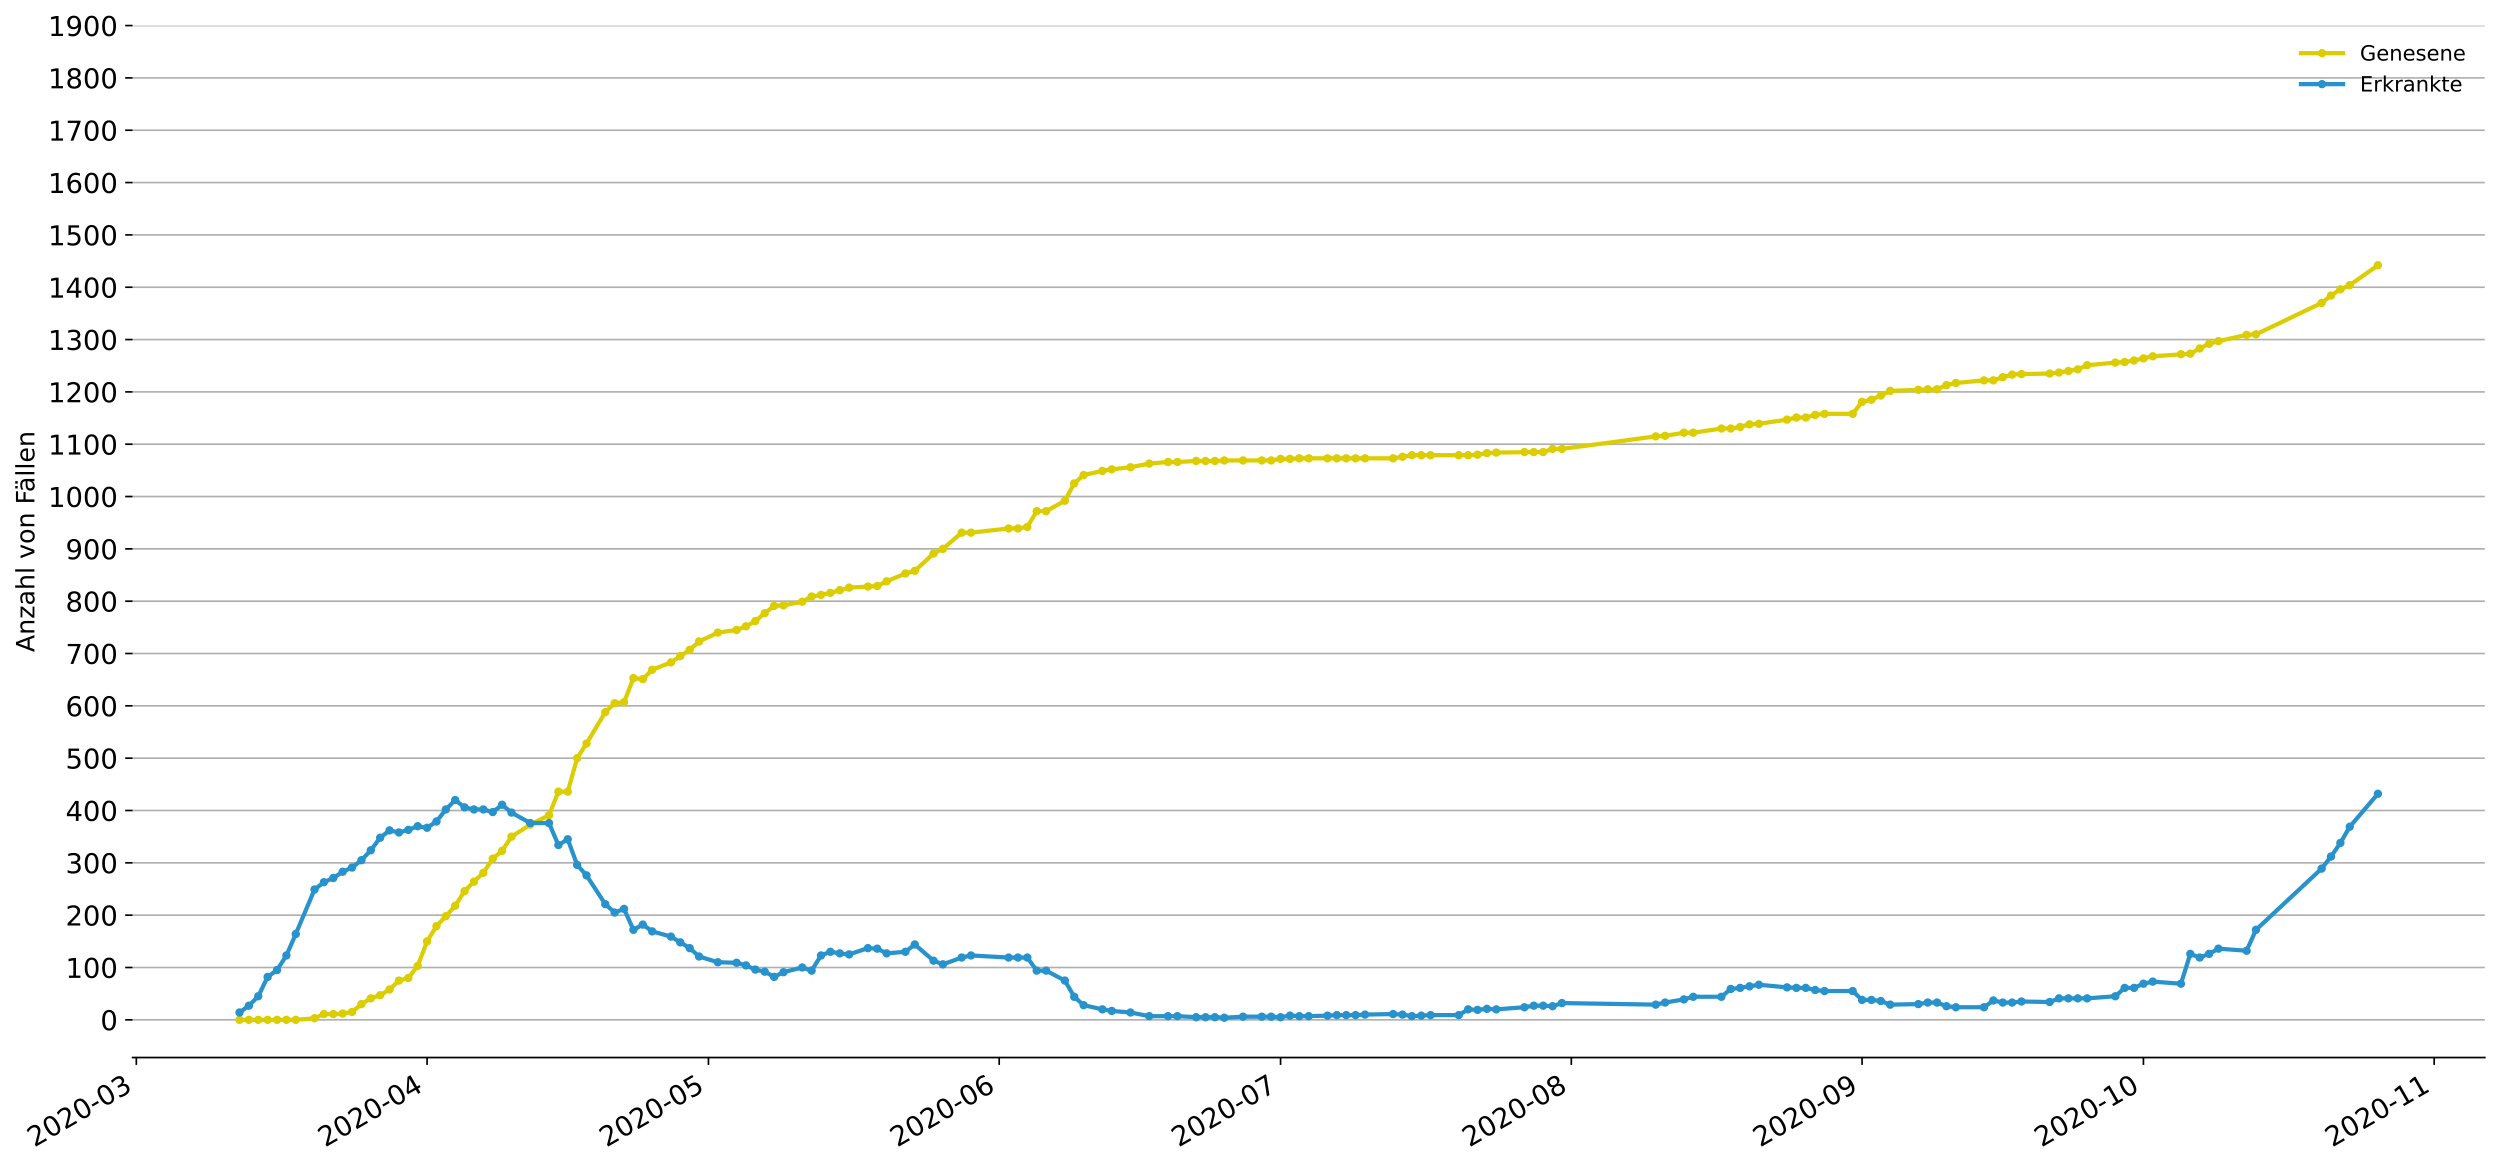 <?xml version="1.0" encoding="utf-8" standalone="no"?>
<!DOCTYPE svg PUBLIC "-//W3C//DTD SVG 1.1//EN"
  "http://www.w3.org/Graphics/SVG/1.1/DTD/svg11.dtd">
<!-- Created with matplotlib (https://matplotlib.org/) -->
<svg height="553.994pt" version="1.1" viewBox="0 0 1186.099 553.994" width="1186.099pt" xmlns="http://www.w3.org/2000/svg" xmlns:xlink="http://www.w3.org/1999/xlink">
 <defs>
  <style type="text/css">
*{stroke-linecap:butt;stroke-linejoin:round;}
  </style>
 </defs>
 <g id="figure_1">
  <g id="patch_1">
   <path d="M 0 553.994 
L 1186.099 553.994 
L 1186.099 0 
L 0 0 
z
" style="fill:#ffffff;"/>
  </g>
  <g id="axes_1">
   <g id="patch_2">
    <path d="M 62.899 501.739 
L 1178.899 501.739 
L 1178.899 12.139 
L 62.899 12.139 
z
" style="fill:#ffffff;"/>
   </g>
   <g id="matplotlib.axis_1">
    <g id="xtick_1">
     <g id="line2d_1">
      <defs>
       <path d="M 0 0 
L 0 3.5 
" id="m9ceaa72311" style="stroke:#000000;stroke-width:0.8;"/>
      </defs>
      <g>
       <use style="stroke:#000000;stroke-width:0.8;" x="64.679" xlink:href="#m9ceaa72311" y="501.739"/>
      </g>
     </g>
     <g id="text_1">
      <!-- 2020-03 -->
      <defs>
       <path d="M 19.188 8.297 
L 53.609 8.297 
L 53.609 0 
L 7.328 0 
L 7.328 8.297 
Q 12.938 14.109 22.625 23.891 
Q 32.328 33.688 34.812 36.531 
Q 39.547 41.844 41.422 45.531 
Q 43.312 49.219 43.312 52.781 
Q 43.312 58.594 39.234 62.25 
Q 35.156 65.922 28.609 65.922 
Q 23.969 65.922 18.812 64.312 
Q 13.672 62.703 7.812 59.422 
L 7.812 69.391 
Q 13.766 71.781 18.938 73 
Q 24.125 74.219 28.422 74.219 
Q 39.75 74.219 46.484 68.547 
Q 53.219 62.891 53.219 53.422 
Q 53.219 48.922 51.531 44.891 
Q 49.859 40.875 45.406 35.406 
Q 44.188 33.984 37.641 27.219 
Q 31.109 20.453 19.188 8.297 
z
" id="DejaVuSans-50"/>
       <path d="M 31.781 66.406 
Q 24.172 66.406 20.328 58.906 
Q 16.5 51.422 16.5 36.375 
Q 16.5 21.391 20.328 13.891 
Q 24.172 6.391 31.781 6.391 
Q 39.453 6.391 43.281 13.891 
Q 47.125 21.391 47.125 36.375 
Q 47.125 51.422 43.281 58.906 
Q 39.453 66.406 31.781 66.406 
z
M 31.781 74.219 
Q 44.047 74.219 50.516 64.516 
Q 56.984 54.828 56.984 36.375 
Q 56.984 17.969 50.516 8.266 
Q 44.047 -1.422 31.781 -1.422 
Q 19.531 -1.422 13.062 8.266 
Q 6.594 17.969 6.594 36.375 
Q 6.594 54.828 13.062 64.516 
Q 19.531 74.219 31.781 74.219 
z
" id="DejaVuSans-48"/>
       <path d="M 4.891 31.391 
L 31.203 31.391 
L 31.203 23.391 
L 4.891 23.391 
z
" id="DejaVuSans-45"/>
       <path d="M 40.578 39.312 
Q 47.656 37.797 51.625 33 
Q 55.609 28.219 55.609 21.188 
Q 55.609 10.406 48.188 4.484 
Q 40.766 -1.422 27.094 -1.422 
Q 22.516 -1.422 17.656 -0.516 
Q 12.797 0.391 7.625 2.203 
L 7.625 11.719 
Q 11.719 9.328 16.594 8.109 
Q 21.484 6.891 26.812 6.891 
Q 36.078 6.891 40.938 10.547 
Q 45.797 14.203 45.797 21.188 
Q 45.797 27.641 41.281 31.266 
Q 36.766 34.906 28.719 34.906 
L 20.219 34.906 
L 20.219 43.016 
L 29.109 43.016 
Q 36.375 43.016 40.234 45.922 
Q 44.094 48.828 44.094 54.297 
Q 44.094 59.906 40.109 62.906 
Q 36.141 65.922 28.719 65.922 
Q 24.656 65.922 20.016 65.031 
Q 15.375 64.156 9.812 62.312 
L 9.812 71.094 
Q 15.438 72.656 20.344 73.438 
Q 25.25 74.219 29.594 74.219 
Q 40.828 74.219 47.359 69.109 
Q 53.906 64.016 53.906 55.328 
Q 53.906 49.266 50.438 45.094 
Q 46.969 40.922 40.578 39.312 
z
" id="DejaVuSans-51"/>
      </defs>
      <g transform="translate(16.286 544.452)rotate(-30)scale(0.13 -0.13)">
       <use xlink:href="#DejaVuSans-50"/>
       <use x="63.623" xlink:href="#DejaVuSans-48"/>
       <use x="127.246" xlink:href="#DejaVuSans-50"/>
       <use x="190.869" xlink:href="#DejaVuSans-48"/>
       <use x="254.492" xlink:href="#DejaVuSans-45"/>
       <use x="290.576" xlink:href="#DejaVuSans-48"/>
       <use x="354.199" xlink:href="#DejaVuSans-51"/>
      </g>
     </g>
    </g>
    <g id="xtick_2">
     <g id="line2d_2">
      <g>
       <use style="stroke:#000000;stroke-width:0.8;" x="202.621" xlink:href="#m9ceaa72311" y="501.739"/>
      </g>
     </g>
     <g id="text_2">
      <!-- 2020-04 -->
      <defs>
       <path d="M 37.797 64.312 
L 12.891 25.391 
L 37.797 25.391 
z
M 35.203 72.906 
L 47.609 72.906 
L 47.609 25.391 
L 58.016 25.391 
L 58.016 17.188 
L 47.609 17.188 
L 47.609 0 
L 37.797 0 
L 37.797 17.188 
L 4.891 17.188 
L 4.891 26.703 
z
" id="DejaVuSans-52"/>
      </defs>
      <g transform="translate(154.229 544.452)rotate(-30)scale(0.13 -0.13)">
       <use xlink:href="#DejaVuSans-50"/>
       <use x="63.623" xlink:href="#DejaVuSans-48"/>
       <use x="127.246" xlink:href="#DejaVuSans-50"/>
       <use x="190.869" xlink:href="#DejaVuSans-48"/>
       <use x="254.492" xlink:href="#DejaVuSans-45"/>
       <use x="290.576" xlink:href="#DejaVuSans-48"/>
       <use x="354.199" xlink:href="#DejaVuSans-52"/>
      </g>
     </g>
    </g>
    <g id="xtick_3">
     <g id="line2d_3">
      <g>
       <use style="stroke:#000000;stroke-width:0.8;" x="336.114" xlink:href="#m9ceaa72311" y="501.739"/>
      </g>
     </g>
     <g id="text_3">
      <!-- 2020-05 -->
      <defs>
       <path d="M 10.797 72.906 
L 49.516 72.906 
L 49.516 64.594 
L 19.828 64.594 
L 19.828 46.734 
Q 21.969 47.469 24.109 47.828 
Q 26.266 48.188 28.422 48.188 
Q 40.625 48.188 47.75 41.5 
Q 54.891 34.812 54.891 23.391 
Q 54.891 11.625 47.562 5.094 
Q 40.234 -1.422 26.906 -1.422 
Q 22.312 -1.422 17.547 -0.641 
Q 12.797 0.141 7.719 1.703 
L 7.719 11.625 
Q 12.109 9.234 16.797 8.062 
Q 21.484 6.891 26.703 6.891 
Q 35.156 6.891 40.078 11.328 
Q 45.016 15.766 45.016 23.391 
Q 45.016 31 40.078 35.438 
Q 35.156 39.891 26.703 39.891 
Q 22.75 39.891 18.812 39.016 
Q 14.891 38.141 10.797 36.281 
z
" id="DejaVuSans-53"/>
      </defs>
      <g transform="translate(287.722 544.452)rotate(-30)scale(0.13 -0.13)">
       <use xlink:href="#DejaVuSans-50"/>
       <use x="63.623" xlink:href="#DejaVuSans-48"/>
       <use x="127.246" xlink:href="#DejaVuSans-50"/>
       <use x="190.869" xlink:href="#DejaVuSans-48"/>
       <use x="254.492" xlink:href="#DejaVuSans-45"/>
       <use x="290.576" xlink:href="#DejaVuSans-48"/>
       <use x="354.199" xlink:href="#DejaVuSans-53"/>
      </g>
     </g>
    </g>
    <g id="xtick_4">
     <g id="line2d_4">
      <g>
       <use style="stroke:#000000;stroke-width:0.8;" x="474.057" xlink:href="#m9ceaa72311" y="501.739"/>
      </g>
     </g>
     <g id="text_4">
      <!-- 2020-06 -->
      <defs>
       <path d="M 33.016 40.375 
Q 26.375 40.375 22.484 35.828 
Q 18.609 31.297 18.609 23.391 
Q 18.609 15.531 22.484 10.953 
Q 26.375 6.391 33.016 6.391 
Q 39.656 6.391 43.531 10.953 
Q 47.406 15.531 47.406 23.391 
Q 47.406 31.297 43.531 35.828 
Q 39.656 40.375 33.016 40.375 
z
M 52.594 71.297 
L 52.594 62.312 
Q 48.875 64.062 45.094 64.984 
Q 41.312 65.922 37.594 65.922 
Q 27.828 65.922 22.672 59.328 
Q 17.531 52.734 16.797 39.406 
Q 19.672 43.656 24.016 45.922 
Q 28.375 48.188 33.594 48.188 
Q 44.578 48.188 50.953 41.516 
Q 57.328 34.859 57.328 23.391 
Q 57.328 12.156 50.688 5.359 
Q 44.047 -1.422 33.016 -1.422 
Q 20.359 -1.422 13.672 8.266 
Q 6.984 17.969 6.984 36.375 
Q 6.984 53.656 15.188 63.938 
Q 23.391 74.219 37.203 74.219 
Q 40.922 74.219 44.703 73.484 
Q 48.484 72.75 52.594 71.297 
z
" id="DejaVuSans-54"/>
      </defs>
      <g transform="translate(425.664 544.452)rotate(-30)scale(0.13 -0.13)">
       <use xlink:href="#DejaVuSans-50"/>
       <use x="63.623" xlink:href="#DejaVuSans-48"/>
       <use x="127.246" xlink:href="#DejaVuSans-50"/>
       <use x="190.869" xlink:href="#DejaVuSans-48"/>
       <use x="254.492" xlink:href="#DejaVuSans-45"/>
       <use x="290.576" xlink:href="#DejaVuSans-48"/>
       <use x="354.199" xlink:href="#DejaVuSans-54"/>
      </g>
     </g>
    </g>
    <g id="xtick_5">
     <g id="line2d_5">
      <g>
       <use style="stroke:#000000;stroke-width:0.8;" x="607.549" xlink:href="#m9ceaa72311" y="501.739"/>
      </g>
     </g>
     <g id="text_5">
      <!-- 2020-07 -->
      <defs>
       <path d="M 8.203 72.906 
L 55.078 72.906 
L 55.078 68.703 
L 28.609 0 
L 18.312 0 
L 43.219 64.594 
L 8.203 64.594 
z
" id="DejaVuSans-55"/>
      </defs>
      <g transform="translate(559.157 544.452)rotate(-30)scale(0.13 -0.13)">
       <use xlink:href="#DejaVuSans-50"/>
       <use x="63.623" xlink:href="#DejaVuSans-48"/>
       <use x="127.246" xlink:href="#DejaVuSans-50"/>
       <use x="190.869" xlink:href="#DejaVuSans-48"/>
       <use x="254.492" xlink:href="#DejaVuSans-45"/>
       <use x="290.576" xlink:href="#DejaVuSans-48"/>
       <use x="354.199" xlink:href="#DejaVuSans-55"/>
      </g>
     </g>
    </g>
    <g id="xtick_6">
     <g id="line2d_6">
      <g>
       <use style="stroke:#000000;stroke-width:0.8;" x="745.492" xlink:href="#m9ceaa72311" y="501.739"/>
      </g>
     </g>
     <g id="text_6">
      <!-- 2020-08 -->
      <defs>
       <path d="M 31.781 34.625 
Q 24.75 34.625 20.719 30.859 
Q 16.703 27.094 16.703 20.516 
Q 16.703 13.922 20.719 10.156 
Q 24.75 6.391 31.781 6.391 
Q 38.812 6.391 42.859 10.172 
Q 46.922 13.969 46.922 20.516 
Q 46.922 27.094 42.891 30.859 
Q 38.875 34.625 31.781 34.625 
z
M 21.922 38.812 
Q 15.578 40.375 12.031 44.719 
Q 8.5 49.078 8.5 55.328 
Q 8.5 64.062 14.719 69.141 
Q 20.953 74.219 31.781 74.219 
Q 42.672 74.219 48.875 69.141 
Q 55.078 64.062 55.078 55.328 
Q 55.078 49.078 51.531 44.719 
Q 48 40.375 41.703 38.812 
Q 48.828 37.156 52.797 32.312 
Q 56.781 27.484 56.781 20.516 
Q 56.781 9.906 50.312 4.234 
Q 43.844 -1.422 31.781 -1.422 
Q 19.734 -1.422 13.25 4.234 
Q 6.781 9.906 6.781 20.516 
Q 6.781 27.484 10.781 32.312 
Q 14.797 37.156 21.922 38.812 
z
M 18.312 54.391 
Q 18.312 48.734 21.844 45.562 
Q 25.391 42.391 31.781 42.391 
Q 38.141 42.391 41.719 45.562 
Q 45.312 48.734 45.312 54.391 
Q 45.312 60.062 41.719 63.234 
Q 38.141 66.406 31.781 66.406 
Q 25.391 66.406 21.844 63.234 
Q 18.312 60.062 18.312 54.391 
z
" id="DejaVuSans-56"/>
      </defs>
      <g transform="translate(697.1 544.452)rotate(-30)scale(0.13 -0.13)">
       <use xlink:href="#DejaVuSans-50"/>
       <use x="63.623" xlink:href="#DejaVuSans-48"/>
       <use x="127.246" xlink:href="#DejaVuSans-50"/>
       <use x="190.869" xlink:href="#DejaVuSans-48"/>
       <use x="254.492" xlink:href="#DejaVuSans-45"/>
       <use x="290.576" xlink:href="#DejaVuSans-48"/>
       <use x="354.199" xlink:href="#DejaVuSans-56"/>
      </g>
     </g>
    </g>
    <g id="xtick_7">
     <g id="line2d_7">
      <g>
       <use style="stroke:#000000;stroke-width:0.8;" x="883.435" xlink:href="#m9ceaa72311" y="501.739"/>
      </g>
     </g>
     <g id="text_7">
      <!-- 2020-09 -->
      <defs>
       <path d="M 10.984 1.516 
L 10.984 10.5 
Q 14.703 8.734 18.5 7.812 
Q 22.312 6.891 25.984 6.891 
Q 35.75 6.891 40.891 13.453 
Q 46.047 20.016 46.781 33.406 
Q 43.953 29.203 39.594 26.953 
Q 35.25 24.703 29.984 24.703 
Q 19.047 24.703 12.672 31.312 
Q 6.297 37.938 6.297 49.422 
Q 6.297 60.641 12.938 67.422 
Q 19.578 74.219 30.609 74.219 
Q 43.266 74.219 49.922 64.516 
Q 56.594 54.828 56.594 36.375 
Q 56.594 19.141 48.406 8.859 
Q 40.234 -1.422 26.422 -1.422 
Q 22.703 -1.422 18.891 -0.688 
Q 15.094 0.047 10.984 1.516 
z
M 30.609 32.422 
Q 37.25 32.422 41.125 36.953 
Q 45.016 41.5 45.016 49.422 
Q 45.016 57.281 41.125 61.844 
Q 37.25 66.406 30.609 66.406 
Q 23.969 66.406 20.094 61.844 
Q 16.219 57.281 16.219 49.422 
Q 16.219 41.5 20.094 36.953 
Q 23.969 32.422 30.609 32.422 
z
" id="DejaVuSans-57"/>
      </defs>
      <g transform="translate(835.042 544.452)rotate(-30)scale(0.13 -0.13)">
       <use xlink:href="#DejaVuSans-50"/>
       <use x="63.623" xlink:href="#DejaVuSans-48"/>
       <use x="127.246" xlink:href="#DejaVuSans-50"/>
       <use x="190.869" xlink:href="#DejaVuSans-48"/>
       <use x="254.492" xlink:href="#DejaVuSans-45"/>
       <use x="290.576" xlink:href="#DejaVuSans-48"/>
       <use x="354.199" xlink:href="#DejaVuSans-57"/>
      </g>
     </g>
    </g>
    <g id="xtick_8">
     <g id="line2d_8">
      <g>
       <use style="stroke:#000000;stroke-width:0.8;" x="1016.927" xlink:href="#m9ceaa72311" y="501.739"/>
      </g>
     </g>
     <g id="text_8">
      <!-- 2020-10 -->
      <defs>
       <path d="M 12.406 8.297 
L 28.516 8.297 
L 28.516 63.922 
L 10.984 60.406 
L 10.984 69.391 
L 28.422 72.906 
L 38.281 72.906 
L 38.281 8.297 
L 54.391 8.297 
L 54.391 0 
L 12.406 0 
z
" id="DejaVuSans-49"/>
      </defs>
      <g transform="translate(968.535 544.452)rotate(-30)scale(0.13 -0.13)">
       <use xlink:href="#DejaVuSans-50"/>
       <use x="63.623" xlink:href="#DejaVuSans-48"/>
       <use x="127.246" xlink:href="#DejaVuSans-50"/>
       <use x="190.869" xlink:href="#DejaVuSans-48"/>
       <use x="254.492" xlink:href="#DejaVuSans-45"/>
       <use x="290.576" xlink:href="#DejaVuSans-49"/>
       <use x="354.199" xlink:href="#DejaVuSans-48"/>
      </g>
     </g>
    </g>
    <g id="xtick_9">
     <g id="line2d_9">
      <g>
       <use style="stroke:#000000;stroke-width:0.8;" x="1154.87" xlink:href="#m9ceaa72311" y="501.739"/>
      </g>
     </g>
     <g id="text_9">
      <!-- 2020-11 -->
      <g transform="translate(1106.478 544.452)rotate(-30)scale(0.13 -0.13)">
       <use xlink:href="#DejaVuSans-50"/>
       <use x="63.623" xlink:href="#DejaVuSans-48"/>
       <use x="127.246" xlink:href="#DejaVuSans-50"/>
       <use x="190.869" xlink:href="#DejaVuSans-48"/>
       <use x="254.492" xlink:href="#DejaVuSans-45"/>
       <use x="290.576" xlink:href="#DejaVuSans-49"/>
       <use x="354.199" xlink:href="#DejaVuSans-49"/>
      </g>
     </g>
    </g>
   </g>
   <g id="matplotlib.axis_2">
    <g id="ytick_1">
     <g id="line2d_10">
      <path clip-path="url(#p726b006f0c)" d="M 62.899 483.839 
L 1178.899 483.839 
" style="fill:none;stroke:#b0b0b0;stroke-linecap:square;stroke-width:0.8;"/>
     </g>
     <g id="line2d_11">
      <defs>
       <path d="M 0 0 
L -3.5 0 
" id="m9451dfca42" style="stroke:#000000;stroke-width:0.8;"/>
      </defs>
      <g>
       <use style="stroke:#000000;stroke-width:0.8;" x="62.899" xlink:href="#m9451dfca42" y="483.839"/>
      </g>
     </g>
     <g id="text_10">
      <!-- 0 -->
      <g transform="translate(47.627 488.778)scale(0.13 -0.13)">
       <use xlink:href="#DejaVuSans-48"/>
      </g>
     </g>
    </g>
    <g id="ytick_2">
     <g id="line2d_12">
      <path clip-path="url(#p726b006f0c)" d="M 62.899 459.013 
L 1178.899 459.013 
" style="fill:none;stroke:#b0b0b0;stroke-linecap:square;stroke-width:0.8;"/>
     </g>
     <g id="line2d_13">
      <g>
       <use style="stroke:#000000;stroke-width:0.8;" x="62.899" xlink:href="#m9451dfca42" y="459.013"/>
      </g>
     </g>
     <g id="text_11">
      <!-- 100 -->
      <g transform="translate(31.085 463.952)scale(0.13 -0.13)">
       <use xlink:href="#DejaVuSans-49"/>
       <use x="63.623" xlink:href="#DejaVuSans-48"/>
       <use x="127.246" xlink:href="#DejaVuSans-48"/>
      </g>
     </g>
    </g>
    <g id="ytick_3">
     <g id="line2d_14">
      <path clip-path="url(#p726b006f0c)" d="M 62.899 434.187 
L 1178.899 434.187 
" style="fill:none;stroke:#b0b0b0;stroke-linecap:square;stroke-width:0.8;"/>
     </g>
     <g id="line2d_15">
      <g>
       <use style="stroke:#000000;stroke-width:0.8;" x="62.899" xlink:href="#m9451dfca42" y="434.187"/>
      </g>
     </g>
     <g id="text_12">
      <!-- 200 -->
      <g transform="translate(31.085 439.126)scale(0.13 -0.13)">
       <use xlink:href="#DejaVuSans-50"/>
       <use x="63.623" xlink:href="#DejaVuSans-48"/>
       <use x="127.246" xlink:href="#DejaVuSans-48"/>
      </g>
     </g>
    </g>
    <g id="ytick_4">
     <g id="line2d_16">
      <path clip-path="url(#p726b006f0c)" d="M 62.899 409.36 
L 1178.899 409.36 
" style="fill:none;stroke:#b0b0b0;stroke-linecap:square;stroke-width:0.8;"/>
     </g>
     <g id="line2d_17">
      <g>
       <use style="stroke:#000000;stroke-width:0.8;" x="62.899" xlink:href="#m9451dfca42" y="409.36"/>
      </g>
     </g>
     <g id="text_13">
      <!-- 300 -->
      <g transform="translate(31.085 414.299)scale(0.13 -0.13)">
       <use xlink:href="#DejaVuSans-51"/>
       <use x="63.623" xlink:href="#DejaVuSans-48"/>
       <use x="127.246" xlink:href="#DejaVuSans-48"/>
      </g>
     </g>
    </g>
    <g id="ytick_5">
     <g id="line2d_18">
      <path clip-path="url(#p726b006f0c)" d="M 62.899 384.534 
L 1178.899 384.534 
" style="fill:none;stroke:#b0b0b0;stroke-linecap:square;stroke-width:0.8;"/>
     </g>
     <g id="line2d_19">
      <g>
       <use style="stroke:#000000;stroke-width:0.8;" x="62.899" xlink:href="#m9451dfca42" y="384.534"/>
      </g>
     </g>
     <g id="text_14">
      <!-- 400 -->
      <g transform="translate(31.085 389.473)scale(0.13 -0.13)">
       <use xlink:href="#DejaVuSans-52"/>
       <use x="63.623" xlink:href="#DejaVuSans-48"/>
       <use x="127.246" xlink:href="#DejaVuSans-48"/>
      </g>
     </g>
    </g>
    <g id="ytick_6">
     <g id="line2d_20">
      <path clip-path="url(#p726b006f0c)" d="M 62.899 359.708 
L 1178.899 359.708 
" style="fill:none;stroke:#b0b0b0;stroke-linecap:square;stroke-width:0.8;"/>
     </g>
     <g id="line2d_21">
      <g>
       <use style="stroke:#000000;stroke-width:0.8;" x="62.899" xlink:href="#m9451dfca42" y="359.708"/>
      </g>
     </g>
     <g id="text_15">
      <!-- 500 -->
      <g transform="translate(31.085 364.647)scale(0.13 -0.13)">
       <use xlink:href="#DejaVuSans-53"/>
       <use x="63.623" xlink:href="#DejaVuSans-48"/>
       <use x="127.246" xlink:href="#DejaVuSans-48"/>
      </g>
     </g>
    </g>
    <g id="ytick_7">
     <g id="line2d_22">
      <path clip-path="url(#p726b006f0c)" d="M 62.899 334.881 
L 1178.899 334.881 
" style="fill:none;stroke:#b0b0b0;stroke-linecap:square;stroke-width:0.8;"/>
     </g>
     <g id="line2d_23">
      <g>
       <use style="stroke:#000000;stroke-width:0.8;" x="62.899" xlink:href="#m9451dfca42" y="334.881"/>
      </g>
     </g>
     <g id="text_16">
      <!-- 600 -->
      <g transform="translate(31.085 339.82)scale(0.13 -0.13)">
       <use xlink:href="#DejaVuSans-54"/>
       <use x="63.623" xlink:href="#DejaVuSans-48"/>
       <use x="127.246" xlink:href="#DejaVuSans-48"/>
      </g>
     </g>
    </g>
    <g id="ytick_8">
     <g id="line2d_24">
      <path clip-path="url(#p726b006f0c)" d="M 62.899 310.055 
L 1178.899 310.055 
" style="fill:none;stroke:#b0b0b0;stroke-linecap:square;stroke-width:0.8;"/>
     </g>
     <g id="line2d_25">
      <g>
       <use style="stroke:#000000;stroke-width:0.8;" x="62.899" xlink:href="#m9451dfca42" y="310.055"/>
      </g>
     </g>
     <g id="text_17">
      <!-- 700 -->
      <g transform="translate(31.085 314.994)scale(0.13 -0.13)">
       <use xlink:href="#DejaVuSans-55"/>
       <use x="63.623" xlink:href="#DejaVuSans-48"/>
       <use x="127.246" xlink:href="#DejaVuSans-48"/>
      </g>
     </g>
    </g>
    <g id="ytick_9">
     <g id="line2d_26">
      <path clip-path="url(#p726b006f0c)" d="M 62.899 285.229 
L 1178.899 285.229 
" style="fill:none;stroke:#b0b0b0;stroke-linecap:square;stroke-width:0.8;"/>
     </g>
     <g id="line2d_27">
      <g>
       <use style="stroke:#000000;stroke-width:0.8;" x="62.899" xlink:href="#m9451dfca42" y="285.229"/>
      </g>
     </g>
     <g id="text_18">
      <!-- 800 -->
      <g transform="translate(31.085 290.168)scale(0.13 -0.13)">
       <use xlink:href="#DejaVuSans-56"/>
       <use x="63.623" xlink:href="#DejaVuSans-48"/>
       <use x="127.246" xlink:href="#DejaVuSans-48"/>
      </g>
     </g>
    </g>
    <g id="ytick_10">
     <g id="line2d_28">
      <path clip-path="url(#p726b006f0c)" d="M 62.899 260.402 
L 1178.899 260.402 
" style="fill:none;stroke:#b0b0b0;stroke-linecap:square;stroke-width:0.8;"/>
     </g>
     <g id="line2d_29">
      <g>
       <use style="stroke:#000000;stroke-width:0.8;" x="62.899" xlink:href="#m9451dfca42" y="260.402"/>
      </g>
     </g>
     <g id="text_19">
      <!-- 900 -->
      <g transform="translate(31.085 265.341)scale(0.13 -0.13)">
       <use xlink:href="#DejaVuSans-57"/>
       <use x="63.623" xlink:href="#DejaVuSans-48"/>
       <use x="127.246" xlink:href="#DejaVuSans-48"/>
      </g>
     </g>
    </g>
    <g id="ytick_11">
     <g id="line2d_30">
      <path clip-path="url(#p726b006f0c)" d="M 62.899 235.576 
L 1178.899 235.576 
" style="fill:none;stroke:#b0b0b0;stroke-linecap:square;stroke-width:0.8;"/>
     </g>
     <g id="line2d_31">
      <g>
       <use style="stroke:#000000;stroke-width:0.8;" x="62.899" xlink:href="#m9451dfca42" y="235.576"/>
      </g>
     </g>
     <g id="text_20">
      <!-- 1000 -->
      <g transform="translate(22.814 240.515)scale(0.13 -0.13)">
       <use xlink:href="#DejaVuSans-49"/>
       <use x="63.623" xlink:href="#DejaVuSans-48"/>
       <use x="127.246" xlink:href="#DejaVuSans-48"/>
       <use x="190.869" xlink:href="#DejaVuSans-48"/>
      </g>
     </g>
    </g>
    <g id="ytick_12">
     <g id="line2d_32">
      <path clip-path="url(#p726b006f0c)" d="M 62.899 210.75 
L 1178.899 210.75 
" style="fill:none;stroke:#b0b0b0;stroke-linecap:square;stroke-width:0.8;"/>
     </g>
     <g id="line2d_33">
      <g>
       <use style="stroke:#000000;stroke-width:0.8;" x="62.899" xlink:href="#m9451dfca42" y="210.75"/>
      </g>
     </g>
     <g id="text_21">
      <!-- 1100 -->
      <g transform="translate(22.814 215.689)scale(0.13 -0.13)">
       <use xlink:href="#DejaVuSans-49"/>
       <use x="63.623" xlink:href="#DejaVuSans-49"/>
       <use x="127.246" xlink:href="#DejaVuSans-48"/>
       <use x="190.869" xlink:href="#DejaVuSans-48"/>
      </g>
     </g>
    </g>
    <g id="ytick_13">
     <g id="line2d_34">
      <path clip-path="url(#p726b006f0c)" d="M 62.899 185.923 
L 1178.899 185.923 
" style="fill:none;stroke:#b0b0b0;stroke-linecap:square;stroke-width:0.8;"/>
     </g>
     <g id="line2d_35">
      <g>
       <use style="stroke:#000000;stroke-width:0.8;" x="62.899" xlink:href="#m9451dfca42" y="185.923"/>
      </g>
     </g>
     <g id="text_22">
      <!-- 1200 -->
      <g transform="translate(22.814 190.862)scale(0.13 -0.13)">
       <use xlink:href="#DejaVuSans-49"/>
       <use x="63.623" xlink:href="#DejaVuSans-50"/>
       <use x="127.246" xlink:href="#DejaVuSans-48"/>
       <use x="190.869" xlink:href="#DejaVuSans-48"/>
      </g>
     </g>
    </g>
    <g id="ytick_14">
     <g id="line2d_36">
      <path clip-path="url(#p726b006f0c)" d="M 62.899 161.097 
L 1178.899 161.097 
" style="fill:none;stroke:#b0b0b0;stroke-linecap:square;stroke-width:0.8;"/>
     </g>
     <g id="line2d_37">
      <g>
       <use style="stroke:#000000;stroke-width:0.8;" x="62.899" xlink:href="#m9451dfca42" y="161.097"/>
      </g>
     </g>
     <g id="text_23">
      <!-- 1300 -->
      <g transform="translate(22.814 166.036)scale(0.13 -0.13)">
       <use xlink:href="#DejaVuSans-49"/>
       <use x="63.623" xlink:href="#DejaVuSans-51"/>
       <use x="127.246" xlink:href="#DejaVuSans-48"/>
       <use x="190.869" xlink:href="#DejaVuSans-48"/>
      </g>
     </g>
    </g>
    <g id="ytick_15">
     <g id="line2d_38">
      <path clip-path="url(#p726b006f0c)" d="M 62.899 136.271 
L 1178.899 136.271 
" style="fill:none;stroke:#b0b0b0;stroke-linecap:square;stroke-width:0.8;"/>
     </g>
     <g id="line2d_39">
      <g>
       <use style="stroke:#000000;stroke-width:0.8;" x="62.899" xlink:href="#m9451dfca42" y="136.271"/>
      </g>
     </g>
     <g id="text_24">
      <!-- 1400 -->
      <g transform="translate(22.814 141.21)scale(0.13 -0.13)">
       <use xlink:href="#DejaVuSans-49"/>
       <use x="63.623" xlink:href="#DejaVuSans-52"/>
       <use x="127.246" xlink:href="#DejaVuSans-48"/>
       <use x="190.869" xlink:href="#DejaVuSans-48"/>
      </g>
     </g>
    </g>
    <g id="ytick_16">
     <g id="line2d_40">
      <path clip-path="url(#p726b006f0c)" d="M 62.899 111.444 
L 1178.899 111.444 
" style="fill:none;stroke:#b0b0b0;stroke-linecap:square;stroke-width:0.8;"/>
     </g>
     <g id="line2d_41">
      <g>
       <use style="stroke:#000000;stroke-width:0.8;" x="62.899" xlink:href="#m9451dfca42" y="111.444"/>
      </g>
     </g>
     <g id="text_25">
      <!-- 1500 -->
      <g transform="translate(22.814 116.383)scale(0.13 -0.13)">
       <use xlink:href="#DejaVuSans-49"/>
       <use x="63.623" xlink:href="#DejaVuSans-53"/>
       <use x="127.246" xlink:href="#DejaVuSans-48"/>
       <use x="190.869" xlink:href="#DejaVuSans-48"/>
      </g>
     </g>
    </g>
    <g id="ytick_17">
     <g id="line2d_42">
      <path clip-path="url(#p726b006f0c)" d="M 62.899 86.618 
L 1178.899 86.618 
" style="fill:none;stroke:#b0b0b0;stroke-linecap:square;stroke-width:0.8;"/>
     </g>
     <g id="line2d_43">
      <g>
       <use style="stroke:#000000;stroke-width:0.8;" x="62.899" xlink:href="#m9451dfca42" y="86.618"/>
      </g>
     </g>
     <g id="text_26">
      <!-- 1600 -->
      <g transform="translate(22.814 91.557)scale(0.13 -0.13)">
       <use xlink:href="#DejaVuSans-49"/>
       <use x="63.623" xlink:href="#DejaVuSans-54"/>
       <use x="127.246" xlink:href="#DejaVuSans-48"/>
       <use x="190.869" xlink:href="#DejaVuSans-48"/>
      </g>
     </g>
    </g>
    <g id="ytick_18">
     <g id="line2d_44">
      <path clip-path="url(#p726b006f0c)" d="M 62.899 61.792 
L 1178.899 61.792 
" style="fill:none;stroke:#b0b0b0;stroke-linecap:square;stroke-width:0.8;"/>
     </g>
     <g id="line2d_45">
      <g>
       <use style="stroke:#000000;stroke-width:0.8;" x="62.899" xlink:href="#m9451dfca42" y="61.792"/>
      </g>
     </g>
     <g id="text_27">
      <!-- 1700 -->
      <g transform="translate(22.814 66.731)scale(0.13 -0.13)">
       <use xlink:href="#DejaVuSans-49"/>
       <use x="63.623" xlink:href="#DejaVuSans-55"/>
       <use x="127.246" xlink:href="#DejaVuSans-48"/>
       <use x="190.869" xlink:href="#DejaVuSans-48"/>
      </g>
     </g>
    </g>
    <g id="ytick_19">
     <g id="line2d_46">
      <path clip-path="url(#p726b006f0c)" d="M 62.899 36.965 
L 1178.899 36.965 
" style="fill:none;stroke:#b0b0b0;stroke-linecap:square;stroke-width:0.8;"/>
     </g>
     <g id="line2d_47">
      <g>
       <use style="stroke:#000000;stroke-width:0.8;" x="62.899" xlink:href="#m9451dfca42" y="36.965"/>
      </g>
     </g>
     <g id="text_28">
      <!-- 1800 -->
      <g transform="translate(22.814 41.904)scale(0.13 -0.13)">
       <use xlink:href="#DejaVuSans-49"/>
       <use x="63.623" xlink:href="#DejaVuSans-56"/>
       <use x="127.246" xlink:href="#DejaVuSans-48"/>
       <use x="190.869" xlink:href="#DejaVuSans-48"/>
      </g>
     </g>
    </g>
    <g id="ytick_20">
     <g id="line2d_48">
      <path clip-path="url(#p726b006f0c)" d="M 62.899 12.139 
L 1178.899 12.139 
" style="fill:none;stroke:#b0b0b0;stroke-linecap:square;stroke-width:0.8;"/>
     </g>
     <g id="line2d_49">
      <g>
       <use style="stroke:#000000;stroke-width:0.8;" x="62.899" xlink:href="#m9451dfca42" y="12.139"/>
      </g>
     </g>
     <g id="text_29">
      <!-- 1900 -->
      <g transform="translate(22.814 17.078)scale(0.13 -0.13)">
       <use xlink:href="#DejaVuSans-49"/>
       <use x="63.623" xlink:href="#DejaVuSans-57"/>
       <use x="127.246" xlink:href="#DejaVuSans-48"/>
       <use x="190.869" xlink:href="#DejaVuSans-48"/>
      </g>
     </g>
    </g>
    <g id="text_30">
     <!-- Anzahl von Fällen -->
     <defs>
      <path d="M 34.188 63.188 
L 20.797 26.906 
L 47.609 26.906 
z
M 28.609 72.906 
L 39.797 72.906 
L 67.578 0 
L 57.328 0 
L 50.688 18.703 
L 17.828 18.703 
L 11.188 0 
L 0.781 0 
z
" id="DejaVuSans-65"/>
      <path d="M 54.891 33.016 
L 54.891 0 
L 45.906 0 
L 45.906 32.719 
Q 45.906 40.484 42.875 44.328 
Q 39.844 48.188 33.797 48.188 
Q 26.516 48.188 22.312 43.547 
Q 18.109 38.922 18.109 30.906 
L 18.109 0 
L 9.078 0 
L 9.078 54.688 
L 18.109 54.688 
L 18.109 46.188 
Q 21.344 51.125 25.703 53.562 
Q 30.078 56 35.797 56 
Q 45.219 56 50.047 50.172 
Q 54.891 44.344 54.891 33.016 
z
" id="DejaVuSans-110"/>
      <path d="M 5.516 54.688 
L 48.188 54.688 
L 48.188 46.484 
L 14.406 7.172 
L 48.188 7.172 
L 48.188 0 
L 4.297 0 
L 4.297 8.203 
L 38.094 47.516 
L 5.516 47.516 
z
" id="DejaVuSans-122"/>
      <path d="M 34.281 27.484 
Q 23.391 27.484 19.188 25 
Q 14.984 22.516 14.984 16.5 
Q 14.984 11.719 18.141 8.906 
Q 21.297 6.109 26.703 6.109 
Q 34.188 6.109 38.703 11.406 
Q 43.219 16.703 43.219 25.484 
L 43.219 27.484 
z
M 52.203 31.203 
L 52.203 0 
L 43.219 0 
L 43.219 8.297 
Q 40.141 3.328 35.547 0.953 
Q 30.953 -1.422 24.312 -1.422 
Q 15.922 -1.422 10.953 3.297 
Q 6 8.016 6 15.922 
Q 6 25.141 12.172 29.828 
Q 18.359 34.516 30.609 34.516 
L 43.219 34.516 
L 43.219 35.406 
Q 43.219 41.609 39.141 45 
Q 35.062 48.391 27.688 48.391 
Q 23 48.391 18.547 47.266 
Q 14.109 46.141 10.016 43.891 
L 10.016 52.203 
Q 14.938 54.109 19.578 55.047 
Q 24.219 56 28.609 56 
Q 40.484 56 46.344 49.844 
Q 52.203 43.703 52.203 31.203 
z
" id="DejaVuSans-97"/>
      <path d="M 54.891 33.016 
L 54.891 0 
L 45.906 0 
L 45.906 32.719 
Q 45.906 40.484 42.875 44.328 
Q 39.844 48.188 33.797 48.188 
Q 26.516 48.188 22.312 43.547 
Q 18.109 38.922 18.109 30.906 
L 18.109 0 
L 9.078 0 
L 9.078 75.984 
L 18.109 75.984 
L 18.109 46.188 
Q 21.344 51.125 25.703 53.562 
Q 30.078 56 35.797 56 
Q 45.219 56 50.047 50.172 
Q 54.891 44.344 54.891 33.016 
z
" id="DejaVuSans-104"/>
      <path d="M 9.422 75.984 
L 18.406 75.984 
L 18.406 0 
L 9.422 0 
z
" id="DejaVuSans-108"/>
      <path id="DejaVuSans-32"/>
      <path d="M 2.984 54.688 
L 12.5 54.688 
L 29.594 8.797 
L 46.688 54.688 
L 56.203 54.688 
L 35.688 0 
L 23.484 0 
z
" id="DejaVuSans-118"/>
      <path d="M 30.609 48.391 
Q 23.391 48.391 19.188 42.75 
Q 14.984 37.109 14.984 27.297 
Q 14.984 17.484 19.156 11.844 
Q 23.344 6.203 30.609 6.203 
Q 37.797 6.203 41.984 11.859 
Q 46.188 17.531 46.188 27.297 
Q 46.188 37.016 41.984 42.703 
Q 37.797 48.391 30.609 48.391 
z
M 30.609 56 
Q 42.328 56 49.016 48.375 
Q 55.719 40.766 55.719 27.297 
Q 55.719 13.875 49.016 6.219 
Q 42.328 -1.422 30.609 -1.422 
Q 18.844 -1.422 12.172 6.219 
Q 5.516 13.875 5.516 27.297 
Q 5.516 40.766 12.172 48.375 
Q 18.844 56 30.609 56 
z
" id="DejaVuSans-111"/>
      <path d="M 9.812 72.906 
L 51.703 72.906 
L 51.703 64.594 
L 19.672 64.594 
L 19.672 43.109 
L 48.578 43.109 
L 48.578 34.812 
L 19.672 34.812 
L 19.672 0 
L 9.812 0 
z
" id="DejaVuSans-70"/>
      <path d="M 34.281 27.484 
Q 23.391 27.484 19.188 25 
Q 14.984 22.516 14.984 16.5 
Q 14.984 11.719 18.141 8.906 
Q 21.297 6.109 26.703 6.109 
Q 34.188 6.109 38.703 11.406 
Q 43.219 16.703 43.219 25.484 
L 43.219 27.484 
z
M 52.203 31.203 
L 52.203 0 
L 43.219 0 
L 43.219 8.297 
Q 40.141 3.328 35.547 0.953 
Q 30.953 -1.422 24.312 -1.422 
Q 15.922 -1.422 10.953 3.297 
Q 6 8.016 6 15.922 
Q 6 25.141 12.172 29.828 
Q 18.359 34.516 30.609 34.516 
L 43.219 34.516 
L 43.219 35.406 
Q 43.219 41.609 39.141 45 
Q 35.062 48.391 27.688 48.391 
Q 23 48.391 18.547 47.266 
Q 14.109 46.141 10.016 43.891 
L 10.016 52.203 
Q 14.938 54.109 19.578 55.047 
Q 24.219 56 28.609 56 
Q 40.484 56 46.344 49.844 
Q 52.203 43.703 52.203 31.203 
z
M 33.594 75.781 
L 43.5 75.781 
L 43.5 65.922 
L 33.594 65.922 
z
M 14.5 75.781 
L 24.406 75.781 
L 24.406 65.922 
L 14.5 65.922 
z
" id="DejaVuSans-228"/>
      <path d="M 56.203 29.594 
L 56.203 25.203 
L 14.891 25.203 
Q 15.484 15.922 20.484 11.062 
Q 25.484 6.203 34.422 6.203 
Q 39.594 6.203 44.453 7.469 
Q 49.312 8.734 54.109 11.281 
L 54.109 2.781 
Q 49.266 0.734 44.188 -0.344 
Q 39.109 -1.422 33.891 -1.422 
Q 20.797 -1.422 13.156 6.188 
Q 5.516 13.812 5.516 26.812 
Q 5.516 40.234 12.766 48.109 
Q 20.016 56 32.328 56 
Q 43.359 56 49.781 48.891 
Q 56.203 41.797 56.203 29.594 
z
M 47.219 32.234 
Q 47.125 39.594 43.094 43.984 
Q 39.062 48.391 32.422 48.391 
Q 24.906 48.391 20.391 44.141 
Q 15.875 39.891 15.188 32.172 
z
" id="DejaVuSans-101"/>
     </defs>
     <g transform="translate(16.318 309.388)rotate(-90)scale(0.12 -0.12)">
      <use xlink:href="#DejaVuSans-65"/>
      <use x="68.408" xlink:href="#DejaVuSans-110"/>
      <use x="131.787" xlink:href="#DejaVuSans-122"/>
      <use x="184.277" xlink:href="#DejaVuSans-97"/>
      <use x="245.557" xlink:href="#DejaVuSans-104"/>
      <use x="308.936" xlink:href="#DejaVuSans-108"/>
      <use x="336.719" xlink:href="#DejaVuSans-32"/>
      <use x="368.506" xlink:href="#DejaVuSans-118"/>
      <use x="427.686" xlink:href="#DejaVuSans-111"/>
      <use x="488.867" xlink:href="#DejaVuSans-110"/>
      <use x="552.246" xlink:href="#DejaVuSans-32"/>
      <use x="584.033" xlink:href="#DejaVuSans-70"/>
      <use x="632.428" xlink:href="#DejaVuSans-228"/>
      <use x="693.707" xlink:href="#DejaVuSans-108"/>
      <use x="721.49" xlink:href="#DejaVuSans-108"/>
      <use x="749.273" xlink:href="#DejaVuSans-101"/>
      <use x="810.797" xlink:href="#DejaVuSans-110"/>
     </g>
    </g>
   </g>
   <g id="line2d_50">
    <path clip-path="url(#p726b006f0c)" d="M 113.626 483.839 
L 140.325 483.839 
L 149.224 483.094 
L 153.674 481.108 
L 158.124 481.108 
L 162.573 480.86 
L 167.023 480.115 
L 171.473 476.391 
L 175.923 473.66 
L 180.372 472.171 
L 184.822 469.44 
L 189.272 465.219 
L 193.722 463.978 
L 198.171 458.268 
L 202.621 446.6 
L 207.071 439.4 
L 211.521 434.683 
L 215.971 429.718 
L 220.42 422.766 
L 224.87 418.298 
L 229.32 414.077 
L 233.77 407.374 
L 238.219 403.65 
L 242.669 396.947 
L 251.569 391.237 
L 260.468 386.768 
L 264.918 375.596 
L 269.368 375.596 
L 273.817 359.708 
L 278.267 352.756 
L 287.167 337.86 
L 291.616 333.64 
L 296.066 333.143 
L 300.516 321.723 
L 304.966 322.22 
L 309.415 317.751 
L 318.315 314.275 
L 327.215 308.317 
L 331.664 304.345 
L 340.564 300.124 
L 349.463 298.883 
L 353.913 297.145 
L 358.363 294.663 
L 362.813 290.939 
L 367.262 287.463 
L 371.712 287.215 
L 380.612 285.477 
L 385.061 282.994 
L 389.511 282.249 
L 393.961 281.256 
L 402.86 278.774 
L 416.21 278.029 
L 420.66 275.795 
L 429.559 272.071 
L 434.009 270.829 
L 442.908 262.637 
L 447.358 260.402 
L 456.258 252.706 
L 460.707 252.706 
L 478.506 250.72 
L 482.956 250.72 
L 487.406 249.975 
L 491.856 242.527 
L 496.305 242.527 
L 505.205 237.562 
L 509.655 229.369 
L 514.104 225.397 
L 523.004 223.411 
L 527.454 222.666 
L 536.353 221.673 
L 545.253 219.935 
L 554.152 219.191 
L 558.602 219.191 
L 567.502 218.694 
L 576.401 218.694 
L 580.851 218.446 
L 603.1 218.446 
L 607.549 217.701 
L 611.999 217.701 
L 616.449 217.453 
L 660.947 217.453 
L 669.846 215.963 
L 696.545 215.963 
L 700.994 215.715 
L 705.444 214.97 
L 709.894 214.722 
L 727.693 214.474 
L 732.143 214.474 
L 736.593 212.984 
L 741.042 212.984 
L 785.54 207.026 
L 789.99 206.777 
L 798.889 205.288 
L 803.339 205.288 
L 816.688 203.302 
L 821.138 203.302 
L 825.588 202.557 
L 830.038 201.316 
L 834.487 201.067 
L 847.837 199.081 
L 852.286 198.088 
L 856.736 198.088 
L 861.186 196.847 
L 865.636 196.35 
L 878.985 196.35 
L 883.435 190.64 
L 887.884 189.647 
L 892.334 187.661 
L 896.784 185.427 
L 919.033 184.682 
L 923.482 182.696 
L 927.932 181.703 
L 941.282 180.461 
L 945.731 180.461 
L 950.181 178.972 
L 954.631 177.731 
L 959.081 177.482 
L 972.43 177.234 
L 976.88 176.738 
L 985.779 175.248 
L 990.229 173.262 
L 1003.578 172.021 
L 1008.028 171.772 
L 1012.478 171.027 
L 1021.377 169.041 
L 1039.176 167.8 
L 1043.626 165.317 
L 1048.076 163.083 
L 1052.526 161.842 
L 1065.875 158.863 
L 1070.325 158.614 
L 1101.473 143.719 
L 1105.923 140.243 
L 1110.372 137.264 
L 1114.822 135.278 
L 1128.171 125.844 
L 1128.171 125.844 
" style="fill:none;stroke:#dbcd00;stroke-linecap:square;stroke-width:2;"/>
    <defs>
     <path d="M 0 1.5 
C 0.398 1.5 0.779 1.342 1.061 1.061 
C 1.342 0.779 1.5 0.398 1.5 0 
C 1.5 -0.398 1.342 -0.779 1.061 -1.061 
C 0.779 -1.342 0.398 -1.5 0 -1.5 
C -0.398 -1.5 -0.779 -1.342 -1.061 -1.061 
C -1.342 -0.779 -1.5 -0.398 -1.5 0 
C -1.5 0.398 -1.342 0.779 -1.061 1.061 
C -0.779 1.342 -0.398 1.5 0 1.5 
z
" id="m57f27cc3c5" style="stroke:#dbcd00;"/>
    </defs>
    <g clip-path="url(#p726b006f0c)">
     <use style="fill:#dbcd00;stroke:#dbcd00;" x="113.626" xlink:href="#m57f27cc3c5" y="483.839"/>
     <use style="fill:#dbcd00;stroke:#dbcd00;" x="118.076" xlink:href="#m57f27cc3c5" y="483.839"/>
     <use style="fill:#dbcd00;stroke:#dbcd00;" x="122.526" xlink:href="#m57f27cc3c5" y="483.839"/>
     <use style="fill:#dbcd00;stroke:#dbcd00;" x="126.975" xlink:href="#m57f27cc3c5" y="483.839"/>
     <use style="fill:#dbcd00;stroke:#dbcd00;" x="131.425" xlink:href="#m57f27cc3c5" y="483.839"/>
     <use style="fill:#dbcd00;stroke:#dbcd00;" x="135.875" xlink:href="#m57f27cc3c5" y="483.839"/>
     <use style="fill:#dbcd00;stroke:#dbcd00;" x="140.325" xlink:href="#m57f27cc3c5" y="483.839"/>
     <use style="fill:#dbcd00;stroke:#dbcd00;" x="149.224" xlink:href="#m57f27cc3c5" y="483.094"/>
     <use style="fill:#dbcd00;stroke:#dbcd00;" x="153.674" xlink:href="#m57f27cc3c5" y="481.108"/>
     <use style="fill:#dbcd00;stroke:#dbcd00;" x="158.124" xlink:href="#m57f27cc3c5" y="481.108"/>
     <use style="fill:#dbcd00;stroke:#dbcd00;" x="162.573" xlink:href="#m57f27cc3c5" y="480.86"/>
     <use style="fill:#dbcd00;stroke:#dbcd00;" x="167.023" xlink:href="#m57f27cc3c5" y="480.115"/>
     <use style="fill:#dbcd00;stroke:#dbcd00;" x="171.473" xlink:href="#m57f27cc3c5" y="476.391"/>
     <use style="fill:#dbcd00;stroke:#dbcd00;" x="175.923" xlink:href="#m57f27cc3c5" y="473.66"/>
     <use style="fill:#dbcd00;stroke:#dbcd00;" x="180.372" xlink:href="#m57f27cc3c5" y="472.171"/>
     <use style="fill:#dbcd00;stroke:#dbcd00;" x="184.822" xlink:href="#m57f27cc3c5" y="469.44"/>
     <use style="fill:#dbcd00;stroke:#dbcd00;" x="189.272" xlink:href="#m57f27cc3c5" y="465.219"/>
     <use style="fill:#dbcd00;stroke:#dbcd00;" x="193.722" xlink:href="#m57f27cc3c5" y="463.978"/>
     <use style="fill:#dbcd00;stroke:#dbcd00;" x="198.171" xlink:href="#m57f27cc3c5" y="458.268"/>
     <use style="fill:#dbcd00;stroke:#dbcd00;" x="202.621" xlink:href="#m57f27cc3c5" y="446.6"/>
     <use style="fill:#dbcd00;stroke:#dbcd00;" x="207.071" xlink:href="#m57f27cc3c5" y="439.4"/>
     <use style="fill:#dbcd00;stroke:#dbcd00;" x="211.521" xlink:href="#m57f27cc3c5" y="434.683"/>
     <use style="fill:#dbcd00;stroke:#dbcd00;" x="215.971" xlink:href="#m57f27cc3c5" y="429.718"/>
     <use style="fill:#dbcd00;stroke:#dbcd00;" x="220.42" xlink:href="#m57f27cc3c5" y="422.766"/>
     <use style="fill:#dbcd00;stroke:#dbcd00;" x="224.87" xlink:href="#m57f27cc3c5" y="418.298"/>
     <use style="fill:#dbcd00;stroke:#dbcd00;" x="229.32" xlink:href="#m57f27cc3c5" y="414.077"/>
     <use style="fill:#dbcd00;stroke:#dbcd00;" x="233.77" xlink:href="#m57f27cc3c5" y="407.374"/>
     <use style="fill:#dbcd00;stroke:#dbcd00;" x="238.219" xlink:href="#m57f27cc3c5" y="403.65"/>
     <use style="fill:#dbcd00;stroke:#dbcd00;" x="242.669" xlink:href="#m57f27cc3c5" y="396.947"/>
     <use style="fill:#dbcd00;stroke:#dbcd00;" x="251.569" xlink:href="#m57f27cc3c5" y="391.237"/>
     <use style="fill:#dbcd00;stroke:#dbcd00;" x="260.468" xlink:href="#m57f27cc3c5" y="386.768"/>
     <use style="fill:#dbcd00;stroke:#dbcd00;" x="264.918" xlink:href="#m57f27cc3c5" y="375.596"/>
     <use style="fill:#dbcd00;stroke:#dbcd00;" x="269.368" xlink:href="#m57f27cc3c5" y="375.596"/>
     <use style="fill:#dbcd00;stroke:#dbcd00;" x="273.817" xlink:href="#m57f27cc3c5" y="359.708"/>
     <use style="fill:#dbcd00;stroke:#dbcd00;" x="278.267" xlink:href="#m57f27cc3c5" y="352.756"/>
     <use style="fill:#dbcd00;stroke:#dbcd00;" x="287.167" xlink:href="#m57f27cc3c5" y="337.86"/>
     <use style="fill:#dbcd00;stroke:#dbcd00;" x="291.616" xlink:href="#m57f27cc3c5" y="333.64"/>
     <use style="fill:#dbcd00;stroke:#dbcd00;" x="296.066" xlink:href="#m57f27cc3c5" y="333.143"/>
     <use style="fill:#dbcd00;stroke:#dbcd00;" x="300.516" xlink:href="#m57f27cc3c5" y="321.723"/>
     <use style="fill:#dbcd00;stroke:#dbcd00;" x="304.966" xlink:href="#m57f27cc3c5" y="322.22"/>
     <use style="fill:#dbcd00;stroke:#dbcd00;" x="309.415" xlink:href="#m57f27cc3c5" y="317.751"/>
     <use style="fill:#dbcd00;stroke:#dbcd00;" x="318.315" xlink:href="#m57f27cc3c5" y="314.275"/>
     <use style="fill:#dbcd00;stroke:#dbcd00;" x="322.765" xlink:href="#m57f27cc3c5" y="311.296"/>
     <use style="fill:#dbcd00;stroke:#dbcd00;" x="327.215" xlink:href="#m57f27cc3c5" y="308.317"/>
     <use style="fill:#dbcd00;stroke:#dbcd00;" x="331.664" xlink:href="#m57f27cc3c5" y="304.345"/>
     <use style="fill:#dbcd00;stroke:#dbcd00;" x="340.564" xlink:href="#m57f27cc3c5" y="300.124"/>
     <use style="fill:#dbcd00;stroke:#dbcd00;" x="349.463" xlink:href="#m57f27cc3c5" y="298.883"/>
     <use style="fill:#dbcd00;stroke:#dbcd00;" x="353.913" xlink:href="#m57f27cc3c5" y="297.145"/>
     <use style="fill:#dbcd00;stroke:#dbcd00;" x="358.363" xlink:href="#m57f27cc3c5" y="294.663"/>
     <use style="fill:#dbcd00;stroke:#dbcd00;" x="362.813" xlink:href="#m57f27cc3c5" y="290.939"/>
     <use style="fill:#dbcd00;stroke:#dbcd00;" x="367.262" xlink:href="#m57f27cc3c5" y="287.463"/>
     <use style="fill:#dbcd00;stroke:#dbcd00;" x="371.712" xlink:href="#m57f27cc3c5" y="287.215"/>
     <use style="fill:#dbcd00;stroke:#dbcd00;" x="380.612" xlink:href="#m57f27cc3c5" y="285.477"/>
     <use style="fill:#dbcd00;stroke:#dbcd00;" x="385.061" xlink:href="#m57f27cc3c5" y="282.994"/>
     <use style="fill:#dbcd00;stroke:#dbcd00;" x="389.511" xlink:href="#m57f27cc3c5" y="282.249"/>
     <use style="fill:#dbcd00;stroke:#dbcd00;" x="393.961" xlink:href="#m57f27cc3c5" y="281.256"/>
     <use style="fill:#dbcd00;stroke:#dbcd00;" x="398.411" xlink:href="#m57f27cc3c5" y="280.015"/>
     <use style="fill:#dbcd00;stroke:#dbcd00;" x="402.86" xlink:href="#m57f27cc3c5" y="278.774"/>
     <use style="fill:#dbcd00;stroke:#dbcd00;" x="411.76" xlink:href="#m57f27cc3c5" y="278.277"/>
     <use style="fill:#dbcd00;stroke:#dbcd00;" x="416.21" xlink:href="#m57f27cc3c5" y="278.029"/>
     <use style="fill:#dbcd00;stroke:#dbcd00;" x="420.66" xlink:href="#m57f27cc3c5" y="275.795"/>
     <use style="fill:#dbcd00;stroke:#dbcd00;" x="429.559" xlink:href="#m57f27cc3c5" y="272.071"/>
     <use style="fill:#dbcd00;stroke:#dbcd00;" x="434.009" xlink:href="#m57f27cc3c5" y="270.829"/>
     <use style="fill:#dbcd00;stroke:#dbcd00;" x="442.908" xlink:href="#m57f27cc3c5" y="262.637"/>
     <use style="fill:#dbcd00;stroke:#dbcd00;" x="447.358" xlink:href="#m57f27cc3c5" y="260.402"/>
     <use style="fill:#dbcd00;stroke:#dbcd00;" x="456.258" xlink:href="#m57f27cc3c5" y="252.706"/>
     <use style="fill:#dbcd00;stroke:#dbcd00;" x="460.707" xlink:href="#m57f27cc3c5" y="252.706"/>
     <use style="fill:#dbcd00;stroke:#dbcd00;" x="478.506" xlink:href="#m57f27cc3c5" y="250.72"/>
     <use style="fill:#dbcd00;stroke:#dbcd00;" x="482.956" xlink:href="#m57f27cc3c5" y="250.72"/>
     <use style="fill:#dbcd00;stroke:#dbcd00;" x="487.406" xlink:href="#m57f27cc3c5" y="249.975"/>
     <use style="fill:#dbcd00;stroke:#dbcd00;" x="491.856" xlink:href="#m57f27cc3c5" y="242.527"/>
     <use style="fill:#dbcd00;stroke:#dbcd00;" x="496.305" xlink:href="#m57f27cc3c5" y="242.527"/>
     <use style="fill:#dbcd00;stroke:#dbcd00;" x="505.205" xlink:href="#m57f27cc3c5" y="237.562"/>
     <use style="fill:#dbcd00;stroke:#dbcd00;" x="509.655" xlink:href="#m57f27cc3c5" y="229.369"/>
     <use style="fill:#dbcd00;stroke:#dbcd00;" x="514.104" xlink:href="#m57f27cc3c5" y="225.397"/>
     <use style="fill:#dbcd00;stroke:#dbcd00;" x="523.004" xlink:href="#m57f27cc3c5" y="223.411"/>
     <use style="fill:#dbcd00;stroke:#dbcd00;" x="527.454" xlink:href="#m57f27cc3c5" y="222.666"/>
     <use style="fill:#dbcd00;stroke:#dbcd00;" x="536.353" xlink:href="#m57f27cc3c5" y="221.673"/>
     <use style="fill:#dbcd00;stroke:#dbcd00;" x="545.253" xlink:href="#m57f27cc3c5" y="219.935"/>
     <use style="fill:#dbcd00;stroke:#dbcd00;" x="554.152" xlink:href="#m57f27cc3c5" y="219.191"/>
     <use style="fill:#dbcd00;stroke:#dbcd00;" x="558.602" xlink:href="#m57f27cc3c5" y="219.191"/>
     <use style="fill:#dbcd00;stroke:#dbcd00;" x="567.502" xlink:href="#m57f27cc3c5" y="218.694"/>
     <use style="fill:#dbcd00;stroke:#dbcd00;" x="571.951" xlink:href="#m57f27cc3c5" y="218.694"/>
     <use style="fill:#dbcd00;stroke:#dbcd00;" x="576.401" xlink:href="#m57f27cc3c5" y="218.694"/>
     <use style="fill:#dbcd00;stroke:#dbcd00;" x="580.851" xlink:href="#m57f27cc3c5" y="218.446"/>
     <use style="fill:#dbcd00;stroke:#dbcd00;" x="589.75" xlink:href="#m57f27cc3c5" y="218.446"/>
     <use style="fill:#dbcd00;stroke:#dbcd00;" x="598.65" xlink:href="#m57f27cc3c5" y="218.446"/>
     <use style="fill:#dbcd00;stroke:#dbcd00;" x="603.1" xlink:href="#m57f27cc3c5" y="218.446"/>
     <use style="fill:#dbcd00;stroke:#dbcd00;" x="607.549" xlink:href="#m57f27cc3c5" y="217.701"/>
     <use style="fill:#dbcd00;stroke:#dbcd00;" x="611.999" xlink:href="#m57f27cc3c5" y="217.701"/>
     <use style="fill:#dbcd00;stroke:#dbcd00;" x="616.449" xlink:href="#m57f27cc3c5" y="217.453"/>
     <use style="fill:#dbcd00;stroke:#dbcd00;" x="620.899" xlink:href="#m57f27cc3c5" y="217.453"/>
     <use style="fill:#dbcd00;stroke:#dbcd00;" x="629.798" xlink:href="#m57f27cc3c5" y="217.453"/>
     <use style="fill:#dbcd00;stroke:#dbcd00;" x="634.248" xlink:href="#m57f27cc3c5" y="217.453"/>
     <use style="fill:#dbcd00;stroke:#dbcd00;" x="638.698" xlink:href="#m57f27cc3c5" y="217.453"/>
     <use style="fill:#dbcd00;stroke:#dbcd00;" x="643.148" xlink:href="#m57f27cc3c5" y="217.453"/>
     <use style="fill:#dbcd00;stroke:#dbcd00;" x="647.597" xlink:href="#m57f27cc3c5" y="217.453"/>
     <use style="fill:#dbcd00;stroke:#dbcd00;" x="660.947" xlink:href="#m57f27cc3c5" y="217.453"/>
     <use style="fill:#dbcd00;stroke:#dbcd00;" x="665.396" xlink:href="#m57f27cc3c5" y="216.708"/>
     <use style="fill:#dbcd00;stroke:#dbcd00;" x="669.846" xlink:href="#m57f27cc3c5" y="215.963"/>
     <use style="fill:#dbcd00;stroke:#dbcd00;" x="674.296" xlink:href="#m57f27cc3c5" y="215.963"/>
     <use style="fill:#dbcd00;stroke:#dbcd00;" x="678.746" xlink:href="#m57f27cc3c5" y="215.963"/>
     <use style="fill:#dbcd00;stroke:#dbcd00;" x="692.095" xlink:href="#m57f27cc3c5" y="215.963"/>
     <use style="fill:#dbcd00;stroke:#dbcd00;" x="696.545" xlink:href="#m57f27cc3c5" y="215.963"/>
     <use style="fill:#dbcd00;stroke:#dbcd00;" x="700.994" xlink:href="#m57f27cc3c5" y="215.715"/>
     <use style="fill:#dbcd00;stroke:#dbcd00;" x="705.444" xlink:href="#m57f27cc3c5" y="214.97"/>
     <use style="fill:#dbcd00;stroke:#dbcd00;" x="709.894" xlink:href="#m57f27cc3c5" y="214.722"/>
     <use style="fill:#dbcd00;stroke:#dbcd00;" x="723.243" xlink:href="#m57f27cc3c5" y="214.474"/>
     <use style="fill:#dbcd00;stroke:#dbcd00;" x="727.693" xlink:href="#m57f27cc3c5" y="214.474"/>
     <use style="fill:#dbcd00;stroke:#dbcd00;" x="732.143" xlink:href="#m57f27cc3c5" y="214.474"/>
     <use style="fill:#dbcd00;stroke:#dbcd00;" x="736.593" xlink:href="#m57f27cc3c5" y="212.984"/>
     <use style="fill:#dbcd00;stroke:#dbcd00;" x="741.042" xlink:href="#m57f27cc3c5" y="212.984"/>
     <use style="fill:#dbcd00;stroke:#dbcd00;" x="785.54" xlink:href="#m57f27cc3c5" y="207.026"/>
     <use style="fill:#dbcd00;stroke:#dbcd00;" x="789.99" xlink:href="#m57f27cc3c5" y="206.777"/>
     <use style="fill:#dbcd00;stroke:#dbcd00;" x="798.889" xlink:href="#m57f27cc3c5" y="205.288"/>
     <use style="fill:#dbcd00;stroke:#dbcd00;" x="803.339" xlink:href="#m57f27cc3c5" y="205.288"/>
     <use style="fill:#dbcd00;stroke:#dbcd00;" x="816.688" xlink:href="#m57f27cc3c5" y="203.302"/>
     <use style="fill:#dbcd00;stroke:#dbcd00;" x="821.138" xlink:href="#m57f27cc3c5" y="203.302"/>
     <use style="fill:#dbcd00;stroke:#dbcd00;" x="825.588" xlink:href="#m57f27cc3c5" y="202.557"/>
     <use style="fill:#dbcd00;stroke:#dbcd00;" x="830.038" xlink:href="#m57f27cc3c5" y="201.316"/>
     <use style="fill:#dbcd00;stroke:#dbcd00;" x="834.487" xlink:href="#m57f27cc3c5" y="201.067"/>
     <use style="fill:#dbcd00;stroke:#dbcd00;" x="847.837" xlink:href="#m57f27cc3c5" y="199.081"/>
     <use style="fill:#dbcd00;stroke:#dbcd00;" x="852.286" xlink:href="#m57f27cc3c5" y="198.088"/>
     <use style="fill:#dbcd00;stroke:#dbcd00;" x="856.736" xlink:href="#m57f27cc3c5" y="198.088"/>
     <use style="fill:#dbcd00;stroke:#dbcd00;" x="861.186" xlink:href="#m57f27cc3c5" y="196.847"/>
     <use style="fill:#dbcd00;stroke:#dbcd00;" x="865.636" xlink:href="#m57f27cc3c5" y="196.35"/>
     <use style="fill:#dbcd00;stroke:#dbcd00;" x="878.985" xlink:href="#m57f27cc3c5" y="196.35"/>
     <use style="fill:#dbcd00;stroke:#dbcd00;" x="883.435" xlink:href="#m57f27cc3c5" y="190.64"/>
     <use style="fill:#dbcd00;stroke:#dbcd00;" x="887.884" xlink:href="#m57f27cc3c5" y="189.647"/>
     <use style="fill:#dbcd00;stroke:#dbcd00;" x="892.334" xlink:href="#m57f27cc3c5" y="187.661"/>
     <use style="fill:#dbcd00;stroke:#dbcd00;" x="896.784" xlink:href="#m57f27cc3c5" y="185.427"/>
     <use style="fill:#dbcd00;stroke:#dbcd00;" x="910.133" xlink:href="#m57f27cc3c5" y="184.93"/>
     <use style="fill:#dbcd00;stroke:#dbcd00;" x="914.583" xlink:href="#m57f27cc3c5" y="184.682"/>
     <use style="fill:#dbcd00;stroke:#dbcd00;" x="919.033" xlink:href="#m57f27cc3c5" y="184.682"/>
     <use style="fill:#dbcd00;stroke:#dbcd00;" x="923.482" xlink:href="#m57f27cc3c5" y="182.696"/>
     <use style="fill:#dbcd00;stroke:#dbcd00;" x="927.932" xlink:href="#m57f27cc3c5" y="181.703"/>
     <use style="fill:#dbcd00;stroke:#dbcd00;" x="941.282" xlink:href="#m57f27cc3c5" y="180.461"/>
     <use style="fill:#dbcd00;stroke:#dbcd00;" x="945.731" xlink:href="#m57f27cc3c5" y="180.461"/>
     <use style="fill:#dbcd00;stroke:#dbcd00;" x="950.181" xlink:href="#m57f27cc3c5" y="178.972"/>
     <use style="fill:#dbcd00;stroke:#dbcd00;" x="954.631" xlink:href="#m57f27cc3c5" y="177.731"/>
     <use style="fill:#dbcd00;stroke:#dbcd00;" x="959.081" xlink:href="#m57f27cc3c5" y="177.482"/>
     <use style="fill:#dbcd00;stroke:#dbcd00;" x="972.43" xlink:href="#m57f27cc3c5" y="177.234"/>
     <use style="fill:#dbcd00;stroke:#dbcd00;" x="976.88" xlink:href="#m57f27cc3c5" y="176.738"/>
     <use style="fill:#dbcd00;stroke:#dbcd00;" x="981.329" xlink:href="#m57f27cc3c5" y="175.993"/>
     <use style="fill:#dbcd00;stroke:#dbcd00;" x="985.779" xlink:href="#m57f27cc3c5" y="175.248"/>
     <use style="fill:#dbcd00;stroke:#dbcd00;" x="990.229" xlink:href="#m57f27cc3c5" y="173.262"/>
     <use style="fill:#dbcd00;stroke:#dbcd00;" x="1003.578" xlink:href="#m57f27cc3c5" y="172.021"/>
     <use style="fill:#dbcd00;stroke:#dbcd00;" x="1008.028" xlink:href="#m57f27cc3c5" y="171.772"/>
     <use style="fill:#dbcd00;stroke:#dbcd00;" x="1012.478" xlink:href="#m57f27cc3c5" y="171.027"/>
     <use style="fill:#dbcd00;stroke:#dbcd00;" x="1016.927" xlink:href="#m57f27cc3c5" y="170.034"/>
     <use style="fill:#dbcd00;stroke:#dbcd00;" x="1021.377" xlink:href="#m57f27cc3c5" y="169.041"/>
     <use style="fill:#dbcd00;stroke:#dbcd00;" x="1034.727" xlink:href="#m57f27cc3c5" y="168.048"/>
     <use style="fill:#dbcd00;stroke:#dbcd00;" x="1039.176" xlink:href="#m57f27cc3c5" y="167.8"/>
     <use style="fill:#dbcd00;stroke:#dbcd00;" x="1043.626" xlink:href="#m57f27cc3c5" y="165.317"/>
     <use style="fill:#dbcd00;stroke:#dbcd00;" x="1048.076" xlink:href="#m57f27cc3c5" y="163.083"/>
     <use style="fill:#dbcd00;stroke:#dbcd00;" x="1052.526" xlink:href="#m57f27cc3c5" y="161.842"/>
     <use style="fill:#dbcd00;stroke:#dbcd00;" x="1065.875" xlink:href="#m57f27cc3c5" y="158.863"/>
     <use style="fill:#dbcd00;stroke:#dbcd00;" x="1070.325" xlink:href="#m57f27cc3c5" y="158.614"/>
     <use style="fill:#dbcd00;stroke:#dbcd00;" x="1101.473" xlink:href="#m57f27cc3c5" y="143.719"/>
     <use style="fill:#dbcd00;stroke:#dbcd00;" x="1105.923" xlink:href="#m57f27cc3c5" y="140.243"/>
     <use style="fill:#dbcd00;stroke:#dbcd00;" x="1110.372" xlink:href="#m57f27cc3c5" y="137.264"/>
     <use style="fill:#dbcd00;stroke:#dbcd00;" x="1114.822" xlink:href="#m57f27cc3c5" y="135.278"/>
     <use style="fill:#dbcd00;stroke:#dbcd00;" x="1128.171" xlink:href="#m57f27cc3c5" y="125.844"/>
    </g>
   </g>
   <g id="line2d_51">
    <path clip-path="url(#p726b006f0c)" d="M 113.626 480.364 
L 118.076 477.136 
L 122.526 472.667 
L 126.975 463.482 
L 131.425 460.254 
L 135.875 453.303 
L 140.325 443.124 
L 149.224 422.022 
L 153.674 418.546 
L 158.124 416.56 
L 162.573 413.581 
L 167.023 411.595 
L 171.473 408.119 
L 175.923 403.402 
L 180.372 397.444 
L 184.822 393.968 
L 189.272 394.961 
L 193.722 393.72 
L 198.171 391.982 
L 202.621 392.727 
L 207.071 389.747 
L 211.521 384.037 
L 215.971 379.569 
L 220.42 383.044 
L 224.87 384.037 
L 229.32 384.037 
L 233.77 385.279 
L 238.219 381.803 
L 242.669 385.527 
L 251.569 390.492 
L 260.468 390.492 
L 264.918 400.919 
L 269.368 398.188 
L 273.817 410.353 
L 278.267 415.319 
L 287.167 428.973 
L 291.616 432.945 
L 296.066 431.207 
L 300.516 441.138 
L 304.966 438.655 
L 309.415 441.883 
L 318.315 444.365 
L 327.215 449.827 
L 331.664 453.799 
L 340.564 456.53 
L 349.463 456.779 
L 353.913 458.02 
L 358.363 460.006 
L 362.813 460.999 
L 367.262 463.482 
L 371.712 461.247 
L 380.612 459.013 
L 385.061 460.502 
L 389.511 453.303 
L 393.961 451.565 
L 398.411 452.31 
L 402.86 452.806 
L 411.76 449.827 
L 416.21 450.075 
L 420.66 452.31 
L 429.559 451.565 
L 434.009 448.089 
L 442.908 455.785 
L 447.358 457.523 
L 456.258 454.296 
L 460.707 453.303 
L 478.506 454.296 
L 487.406 454.296 
L 491.856 460.502 
L 496.305 460.502 
L 505.205 465.219 
L 509.655 472.916 
L 514.104 476.888 
L 523.004 478.874 
L 527.454 479.619 
L 536.353 480.364 
L 545.253 482.101 
L 558.602 482.101 
L 567.502 482.598 
L 576.401 482.598 
L 580.851 482.846 
L 589.75 482.35 
L 603.1 482.35 
L 607.549 482.598 
L 611.999 481.853 
L 616.449 482.101 
L 620.899 482.101 
L 629.798 481.853 
L 634.248 481.605 
L 643.148 481.605 
L 647.597 481.357 
L 660.947 481.108 
L 665.396 481.357 
L 669.846 482.101 
L 678.746 481.605 
L 692.095 481.605 
L 696.545 478.874 
L 700.994 479.122 
L 705.444 478.626 
L 709.894 478.874 
L 723.243 477.881 
L 727.693 477.136 
L 732.143 477.136 
L 736.593 477.384 
L 741.042 475.895 
L 785.54 476.64 
L 789.99 475.647 
L 798.889 474.157 
L 803.339 472.916 
L 816.688 472.916 
L 821.138 469.192 
L 825.588 468.695 
L 834.487 467.206 
L 847.837 468.447 
L 852.286 468.695 
L 856.736 468.695 
L 861.186 469.688 
L 865.636 470.185 
L 878.985 470.185 
L 883.435 474.405 
L 887.884 474.405 
L 892.334 474.902 
L 896.784 476.64 
L 910.133 476.391 
L 914.583 475.647 
L 919.033 475.647 
L 923.482 477.384 
L 927.932 477.881 
L 941.282 477.881 
L 945.731 474.653 
L 950.181 475.647 
L 954.631 475.647 
L 959.081 475.15 
L 972.43 475.398 
L 976.88 473.66 
L 990.229 473.66 
L 1003.578 472.667 
L 1008.028 468.695 
L 1012.478 468.695 
L 1016.927 466.709 
L 1021.377 465.716 
L 1034.727 466.709 
L 1039.176 452.558 
L 1043.626 454.296 
L 1048.076 452.558 
L 1052.526 450.075 
L 1065.875 451.068 
L 1070.325 441.138 
L 1101.473 412.091 
L 1105.923 406.381 
L 1110.372 399.926 
L 1114.822 392.23 
L 1128.171 376.589 
L 1128.171 376.589 
" style="fill:none;stroke:#2792cb;stroke-linecap:square;stroke-width:2;"/>
    <defs>
     <path d="M 0 1.5 
C 0.398 1.5 0.779 1.342 1.061 1.061 
C 1.342 0.779 1.5 0.398 1.5 0 
C 1.5 -0.398 1.342 -0.779 1.061 -1.061 
C 0.779 -1.342 0.398 -1.5 0 -1.5 
C -0.398 -1.5 -0.779 -1.342 -1.061 -1.061 
C -1.342 -0.779 -1.5 -0.398 -1.5 0 
C -1.5 0.398 -1.342 0.779 -1.061 1.061 
C -0.779 1.342 -0.398 1.5 0 1.5 
z
" id="mdeccb01567" style="stroke:#2792cb;"/>
    </defs>
    <g clip-path="url(#p726b006f0c)">
     <use style="fill:#2792cb;stroke:#2792cb;" x="113.626" xlink:href="#mdeccb01567" y="480.364"/>
     <use style="fill:#2792cb;stroke:#2792cb;" x="118.076" xlink:href="#mdeccb01567" y="477.136"/>
     <use style="fill:#2792cb;stroke:#2792cb;" x="122.526" xlink:href="#mdeccb01567" y="472.667"/>
     <use style="fill:#2792cb;stroke:#2792cb;" x="126.975" xlink:href="#mdeccb01567" y="463.482"/>
     <use style="fill:#2792cb;stroke:#2792cb;" x="131.425" xlink:href="#mdeccb01567" y="460.254"/>
     <use style="fill:#2792cb;stroke:#2792cb;" x="135.875" xlink:href="#mdeccb01567" y="453.303"/>
     <use style="fill:#2792cb;stroke:#2792cb;" x="140.325" xlink:href="#mdeccb01567" y="443.124"/>
     <use style="fill:#2792cb;stroke:#2792cb;" x="149.224" xlink:href="#mdeccb01567" y="422.022"/>
     <use style="fill:#2792cb;stroke:#2792cb;" x="153.674" xlink:href="#mdeccb01567" y="418.546"/>
     <use style="fill:#2792cb;stroke:#2792cb;" x="158.124" xlink:href="#mdeccb01567" y="416.56"/>
     <use style="fill:#2792cb;stroke:#2792cb;" x="162.573" xlink:href="#mdeccb01567" y="413.581"/>
     <use style="fill:#2792cb;stroke:#2792cb;" x="167.023" xlink:href="#mdeccb01567" y="411.595"/>
     <use style="fill:#2792cb;stroke:#2792cb;" x="171.473" xlink:href="#mdeccb01567" y="408.119"/>
     <use style="fill:#2792cb;stroke:#2792cb;" x="175.923" xlink:href="#mdeccb01567" y="403.402"/>
     <use style="fill:#2792cb;stroke:#2792cb;" x="180.372" xlink:href="#mdeccb01567" y="397.444"/>
     <use style="fill:#2792cb;stroke:#2792cb;" x="184.822" xlink:href="#mdeccb01567" y="393.968"/>
     <use style="fill:#2792cb;stroke:#2792cb;" x="189.272" xlink:href="#mdeccb01567" y="394.961"/>
     <use style="fill:#2792cb;stroke:#2792cb;" x="193.722" xlink:href="#mdeccb01567" y="393.72"/>
     <use style="fill:#2792cb;stroke:#2792cb;" x="198.171" xlink:href="#mdeccb01567" y="391.982"/>
     <use style="fill:#2792cb;stroke:#2792cb;" x="202.621" xlink:href="#mdeccb01567" y="392.727"/>
     <use style="fill:#2792cb;stroke:#2792cb;" x="207.071" xlink:href="#mdeccb01567" y="389.747"/>
     <use style="fill:#2792cb;stroke:#2792cb;" x="211.521" xlink:href="#mdeccb01567" y="384.037"/>
     <use style="fill:#2792cb;stroke:#2792cb;" x="215.971" xlink:href="#mdeccb01567" y="379.569"/>
     <use style="fill:#2792cb;stroke:#2792cb;" x="220.42" xlink:href="#mdeccb01567" y="383.044"/>
     <use style="fill:#2792cb;stroke:#2792cb;" x="224.87" xlink:href="#mdeccb01567" y="384.037"/>
     <use style="fill:#2792cb;stroke:#2792cb;" x="229.32" xlink:href="#mdeccb01567" y="384.037"/>
     <use style="fill:#2792cb;stroke:#2792cb;" x="233.77" xlink:href="#mdeccb01567" y="385.279"/>
     <use style="fill:#2792cb;stroke:#2792cb;" x="238.219" xlink:href="#mdeccb01567" y="381.803"/>
     <use style="fill:#2792cb;stroke:#2792cb;" x="242.669" xlink:href="#mdeccb01567" y="385.527"/>
     <use style="fill:#2792cb;stroke:#2792cb;" x="251.569" xlink:href="#mdeccb01567" y="390.492"/>
     <use style="fill:#2792cb;stroke:#2792cb;" x="260.468" xlink:href="#mdeccb01567" y="390.492"/>
     <use style="fill:#2792cb;stroke:#2792cb;" x="264.918" xlink:href="#mdeccb01567" y="400.919"/>
     <use style="fill:#2792cb;stroke:#2792cb;" x="269.368" xlink:href="#mdeccb01567" y="398.188"/>
     <use style="fill:#2792cb;stroke:#2792cb;" x="273.817" xlink:href="#mdeccb01567" y="410.353"/>
     <use style="fill:#2792cb;stroke:#2792cb;" x="278.267" xlink:href="#mdeccb01567" y="415.319"/>
     <use style="fill:#2792cb;stroke:#2792cb;" x="287.167" xlink:href="#mdeccb01567" y="428.973"/>
     <use style="fill:#2792cb;stroke:#2792cb;" x="291.616" xlink:href="#mdeccb01567" y="432.945"/>
     <use style="fill:#2792cb;stroke:#2792cb;" x="296.066" xlink:href="#mdeccb01567" y="431.207"/>
     <use style="fill:#2792cb;stroke:#2792cb;" x="300.516" xlink:href="#mdeccb01567" y="441.138"/>
     <use style="fill:#2792cb;stroke:#2792cb;" x="304.966" xlink:href="#mdeccb01567" y="438.655"/>
     <use style="fill:#2792cb;stroke:#2792cb;" x="309.415" xlink:href="#mdeccb01567" y="441.883"/>
     <use style="fill:#2792cb;stroke:#2792cb;" x="318.315" xlink:href="#mdeccb01567" y="444.365"/>
     <use style="fill:#2792cb;stroke:#2792cb;" x="322.765" xlink:href="#mdeccb01567" y="447.096"/>
     <use style="fill:#2792cb;stroke:#2792cb;" x="327.215" xlink:href="#mdeccb01567" y="449.827"/>
     <use style="fill:#2792cb;stroke:#2792cb;" x="331.664" xlink:href="#mdeccb01567" y="453.799"/>
     <use style="fill:#2792cb;stroke:#2792cb;" x="340.564" xlink:href="#mdeccb01567" y="456.53"/>
     <use style="fill:#2792cb;stroke:#2792cb;" x="349.463" xlink:href="#mdeccb01567" y="456.779"/>
     <use style="fill:#2792cb;stroke:#2792cb;" x="353.913" xlink:href="#mdeccb01567" y="458.02"/>
     <use style="fill:#2792cb;stroke:#2792cb;" x="358.363" xlink:href="#mdeccb01567" y="460.006"/>
     <use style="fill:#2792cb;stroke:#2792cb;" x="362.813" xlink:href="#mdeccb01567" y="460.999"/>
     <use style="fill:#2792cb;stroke:#2792cb;" x="367.262" xlink:href="#mdeccb01567" y="463.482"/>
     <use style="fill:#2792cb;stroke:#2792cb;" x="371.712" xlink:href="#mdeccb01567" y="461.247"/>
     <use style="fill:#2792cb;stroke:#2792cb;" x="380.612" xlink:href="#mdeccb01567" y="459.013"/>
     <use style="fill:#2792cb;stroke:#2792cb;" x="385.061" xlink:href="#mdeccb01567" y="460.502"/>
     <use style="fill:#2792cb;stroke:#2792cb;" x="389.511" xlink:href="#mdeccb01567" y="453.303"/>
     <use style="fill:#2792cb;stroke:#2792cb;" x="393.961" xlink:href="#mdeccb01567" y="451.565"/>
     <use style="fill:#2792cb;stroke:#2792cb;" x="398.411" xlink:href="#mdeccb01567" y="452.31"/>
     <use style="fill:#2792cb;stroke:#2792cb;" x="402.86" xlink:href="#mdeccb01567" y="452.806"/>
     <use style="fill:#2792cb;stroke:#2792cb;" x="411.76" xlink:href="#mdeccb01567" y="449.827"/>
     <use style="fill:#2792cb;stroke:#2792cb;" x="416.21" xlink:href="#mdeccb01567" y="450.075"/>
     <use style="fill:#2792cb;stroke:#2792cb;" x="420.66" xlink:href="#mdeccb01567" y="452.31"/>
     <use style="fill:#2792cb;stroke:#2792cb;" x="429.559" xlink:href="#mdeccb01567" y="451.565"/>
     <use style="fill:#2792cb;stroke:#2792cb;" x="434.009" xlink:href="#mdeccb01567" y="448.089"/>
     <use style="fill:#2792cb;stroke:#2792cb;" x="442.908" xlink:href="#mdeccb01567" y="455.785"/>
     <use style="fill:#2792cb;stroke:#2792cb;" x="447.358" xlink:href="#mdeccb01567" y="457.523"/>
     <use style="fill:#2792cb;stroke:#2792cb;" x="456.258" xlink:href="#mdeccb01567" y="454.296"/>
     <use style="fill:#2792cb;stroke:#2792cb;" x="460.707" xlink:href="#mdeccb01567" y="453.303"/>
     <use style="fill:#2792cb;stroke:#2792cb;" x="478.506" xlink:href="#mdeccb01567" y="454.296"/>
     <use style="fill:#2792cb;stroke:#2792cb;" x="482.956" xlink:href="#mdeccb01567" y="454.296"/>
     <use style="fill:#2792cb;stroke:#2792cb;" x="487.406" xlink:href="#mdeccb01567" y="454.296"/>
     <use style="fill:#2792cb;stroke:#2792cb;" x="491.856" xlink:href="#mdeccb01567" y="460.502"/>
     <use style="fill:#2792cb;stroke:#2792cb;" x="496.305" xlink:href="#mdeccb01567" y="460.502"/>
     <use style="fill:#2792cb;stroke:#2792cb;" x="505.205" xlink:href="#mdeccb01567" y="465.219"/>
     <use style="fill:#2792cb;stroke:#2792cb;" x="509.655" xlink:href="#mdeccb01567" y="472.916"/>
     <use style="fill:#2792cb;stroke:#2792cb;" x="514.104" xlink:href="#mdeccb01567" y="476.888"/>
     <use style="fill:#2792cb;stroke:#2792cb;" x="523.004" xlink:href="#mdeccb01567" y="478.874"/>
     <use style="fill:#2792cb;stroke:#2792cb;" x="527.454" xlink:href="#mdeccb01567" y="479.619"/>
     <use style="fill:#2792cb;stroke:#2792cb;" x="536.353" xlink:href="#mdeccb01567" y="480.364"/>
     <use style="fill:#2792cb;stroke:#2792cb;" x="545.253" xlink:href="#mdeccb01567" y="482.101"/>
     <use style="fill:#2792cb;stroke:#2792cb;" x="554.152" xlink:href="#mdeccb01567" y="482.101"/>
     <use style="fill:#2792cb;stroke:#2792cb;" x="558.602" xlink:href="#mdeccb01567" y="482.101"/>
     <use style="fill:#2792cb;stroke:#2792cb;" x="567.502" xlink:href="#mdeccb01567" y="482.598"/>
     <use style="fill:#2792cb;stroke:#2792cb;" x="571.951" xlink:href="#mdeccb01567" y="482.598"/>
     <use style="fill:#2792cb;stroke:#2792cb;" x="576.401" xlink:href="#mdeccb01567" y="482.598"/>
     <use style="fill:#2792cb;stroke:#2792cb;" x="580.851" xlink:href="#mdeccb01567" y="482.846"/>
     <use style="fill:#2792cb;stroke:#2792cb;" x="589.75" xlink:href="#mdeccb01567" y="482.35"/>
     <use style="fill:#2792cb;stroke:#2792cb;" x="598.65" xlink:href="#mdeccb01567" y="482.35"/>
     <use style="fill:#2792cb;stroke:#2792cb;" x="603.1" xlink:href="#mdeccb01567" y="482.35"/>
     <use style="fill:#2792cb;stroke:#2792cb;" x="607.549" xlink:href="#mdeccb01567" y="482.598"/>
     <use style="fill:#2792cb;stroke:#2792cb;" x="611.999" xlink:href="#mdeccb01567" y="481.853"/>
     <use style="fill:#2792cb;stroke:#2792cb;" x="616.449" xlink:href="#mdeccb01567" y="482.101"/>
     <use style="fill:#2792cb;stroke:#2792cb;" x="620.899" xlink:href="#mdeccb01567" y="482.101"/>
     <use style="fill:#2792cb;stroke:#2792cb;" x="629.798" xlink:href="#mdeccb01567" y="481.853"/>
     <use style="fill:#2792cb;stroke:#2792cb;" x="634.248" xlink:href="#mdeccb01567" y="481.605"/>
     <use style="fill:#2792cb;stroke:#2792cb;" x="638.698" xlink:href="#mdeccb01567" y="481.605"/>
     <use style="fill:#2792cb;stroke:#2792cb;" x="643.148" xlink:href="#mdeccb01567" y="481.605"/>
     <use style="fill:#2792cb;stroke:#2792cb;" x="647.597" xlink:href="#mdeccb01567" y="481.357"/>
     <use style="fill:#2792cb;stroke:#2792cb;" x="660.947" xlink:href="#mdeccb01567" y="481.108"/>
     <use style="fill:#2792cb;stroke:#2792cb;" x="665.396" xlink:href="#mdeccb01567" y="481.357"/>
     <use style="fill:#2792cb;stroke:#2792cb;" x="669.846" xlink:href="#mdeccb01567" y="482.101"/>
     <use style="fill:#2792cb;stroke:#2792cb;" x="674.296" xlink:href="#mdeccb01567" y="481.853"/>
     <use style="fill:#2792cb;stroke:#2792cb;" x="678.746" xlink:href="#mdeccb01567" y="481.605"/>
     <use style="fill:#2792cb;stroke:#2792cb;" x="692.095" xlink:href="#mdeccb01567" y="481.605"/>
     <use style="fill:#2792cb;stroke:#2792cb;" x="696.545" xlink:href="#mdeccb01567" y="478.874"/>
     <use style="fill:#2792cb;stroke:#2792cb;" x="700.994" xlink:href="#mdeccb01567" y="479.122"/>
     <use style="fill:#2792cb;stroke:#2792cb;" x="705.444" xlink:href="#mdeccb01567" y="478.626"/>
     <use style="fill:#2792cb;stroke:#2792cb;" x="709.894" xlink:href="#mdeccb01567" y="478.874"/>
     <use style="fill:#2792cb;stroke:#2792cb;" x="723.243" xlink:href="#mdeccb01567" y="477.881"/>
     <use style="fill:#2792cb;stroke:#2792cb;" x="727.693" xlink:href="#mdeccb01567" y="477.136"/>
     <use style="fill:#2792cb;stroke:#2792cb;" x="732.143" xlink:href="#mdeccb01567" y="477.136"/>
     <use style="fill:#2792cb;stroke:#2792cb;" x="736.593" xlink:href="#mdeccb01567" y="477.384"/>
     <use style="fill:#2792cb;stroke:#2792cb;" x="741.042" xlink:href="#mdeccb01567" y="475.895"/>
     <use style="fill:#2792cb;stroke:#2792cb;" x="785.54" xlink:href="#mdeccb01567" y="476.64"/>
     <use style="fill:#2792cb;stroke:#2792cb;" x="789.99" xlink:href="#mdeccb01567" y="475.647"/>
     <use style="fill:#2792cb;stroke:#2792cb;" x="798.889" xlink:href="#mdeccb01567" y="474.157"/>
     <use style="fill:#2792cb;stroke:#2792cb;" x="803.339" xlink:href="#mdeccb01567" y="472.916"/>
     <use style="fill:#2792cb;stroke:#2792cb;" x="816.688" xlink:href="#mdeccb01567" y="472.916"/>
     <use style="fill:#2792cb;stroke:#2792cb;" x="821.138" xlink:href="#mdeccb01567" y="469.192"/>
     <use style="fill:#2792cb;stroke:#2792cb;" x="825.588" xlink:href="#mdeccb01567" y="468.695"/>
     <use style="fill:#2792cb;stroke:#2792cb;" x="830.038" xlink:href="#mdeccb01567" y="467.95"/>
     <use style="fill:#2792cb;stroke:#2792cb;" x="834.487" xlink:href="#mdeccb01567" y="467.206"/>
     <use style="fill:#2792cb;stroke:#2792cb;" x="847.837" xlink:href="#mdeccb01567" y="468.447"/>
     <use style="fill:#2792cb;stroke:#2792cb;" x="852.286" xlink:href="#mdeccb01567" y="468.695"/>
     <use style="fill:#2792cb;stroke:#2792cb;" x="856.736" xlink:href="#mdeccb01567" y="468.695"/>
     <use style="fill:#2792cb;stroke:#2792cb;" x="861.186" xlink:href="#mdeccb01567" y="469.688"/>
     <use style="fill:#2792cb;stroke:#2792cb;" x="865.636" xlink:href="#mdeccb01567" y="470.185"/>
     <use style="fill:#2792cb;stroke:#2792cb;" x="878.985" xlink:href="#mdeccb01567" y="470.185"/>
     <use style="fill:#2792cb;stroke:#2792cb;" x="883.435" xlink:href="#mdeccb01567" y="474.405"/>
     <use style="fill:#2792cb;stroke:#2792cb;" x="887.884" xlink:href="#mdeccb01567" y="474.405"/>
     <use style="fill:#2792cb;stroke:#2792cb;" x="892.334" xlink:href="#mdeccb01567" y="474.902"/>
     <use style="fill:#2792cb;stroke:#2792cb;" x="896.784" xlink:href="#mdeccb01567" y="476.64"/>
     <use style="fill:#2792cb;stroke:#2792cb;" x="910.133" xlink:href="#mdeccb01567" y="476.391"/>
     <use style="fill:#2792cb;stroke:#2792cb;" x="914.583" xlink:href="#mdeccb01567" y="475.647"/>
     <use style="fill:#2792cb;stroke:#2792cb;" x="919.033" xlink:href="#mdeccb01567" y="475.647"/>
     <use style="fill:#2792cb;stroke:#2792cb;" x="923.482" xlink:href="#mdeccb01567" y="477.384"/>
     <use style="fill:#2792cb;stroke:#2792cb;" x="927.932" xlink:href="#mdeccb01567" y="477.881"/>
     <use style="fill:#2792cb;stroke:#2792cb;" x="941.282" xlink:href="#mdeccb01567" y="477.881"/>
     <use style="fill:#2792cb;stroke:#2792cb;" x="945.731" xlink:href="#mdeccb01567" y="474.653"/>
     <use style="fill:#2792cb;stroke:#2792cb;" x="950.181" xlink:href="#mdeccb01567" y="475.647"/>
     <use style="fill:#2792cb;stroke:#2792cb;" x="954.631" xlink:href="#mdeccb01567" y="475.647"/>
     <use style="fill:#2792cb;stroke:#2792cb;" x="959.081" xlink:href="#mdeccb01567" y="475.15"/>
     <use style="fill:#2792cb;stroke:#2792cb;" x="972.43" xlink:href="#mdeccb01567" y="475.398"/>
     <use style="fill:#2792cb;stroke:#2792cb;" x="976.88" xlink:href="#mdeccb01567" y="473.66"/>
     <use style="fill:#2792cb;stroke:#2792cb;" x="981.329" xlink:href="#mdeccb01567" y="473.66"/>
     <use style="fill:#2792cb;stroke:#2792cb;" x="985.779" xlink:href="#mdeccb01567" y="473.66"/>
     <use style="fill:#2792cb;stroke:#2792cb;" x="990.229" xlink:href="#mdeccb01567" y="473.66"/>
     <use style="fill:#2792cb;stroke:#2792cb;" x="1003.578" xlink:href="#mdeccb01567" y="472.667"/>
     <use style="fill:#2792cb;stroke:#2792cb;" x="1008.028" xlink:href="#mdeccb01567" y="468.695"/>
     <use style="fill:#2792cb;stroke:#2792cb;" x="1012.478" xlink:href="#mdeccb01567" y="468.695"/>
     <use style="fill:#2792cb;stroke:#2792cb;" x="1016.927" xlink:href="#mdeccb01567" y="466.709"/>
     <use style="fill:#2792cb;stroke:#2792cb;" x="1021.377" xlink:href="#mdeccb01567" y="465.716"/>
     <use style="fill:#2792cb;stroke:#2792cb;" x="1034.727" xlink:href="#mdeccb01567" y="466.709"/>
     <use style="fill:#2792cb;stroke:#2792cb;" x="1039.176" xlink:href="#mdeccb01567" y="452.558"/>
     <use style="fill:#2792cb;stroke:#2792cb;" x="1043.626" xlink:href="#mdeccb01567" y="454.296"/>
     <use style="fill:#2792cb;stroke:#2792cb;" x="1048.076" xlink:href="#mdeccb01567" y="452.558"/>
     <use style="fill:#2792cb;stroke:#2792cb;" x="1052.526" xlink:href="#mdeccb01567" y="450.075"/>
     <use style="fill:#2792cb;stroke:#2792cb;" x="1065.875" xlink:href="#mdeccb01567" y="451.068"/>
     <use style="fill:#2792cb;stroke:#2792cb;" x="1070.325" xlink:href="#mdeccb01567" y="441.138"/>
     <use style="fill:#2792cb;stroke:#2792cb;" x="1101.473" xlink:href="#mdeccb01567" y="412.091"/>
     <use style="fill:#2792cb;stroke:#2792cb;" x="1105.923" xlink:href="#mdeccb01567" y="406.381"/>
     <use style="fill:#2792cb;stroke:#2792cb;" x="1110.372" xlink:href="#mdeccb01567" y="399.926"/>
     <use style="fill:#2792cb;stroke:#2792cb;" x="1114.822" xlink:href="#mdeccb01567" y="392.23"/>
     <use style="fill:#2792cb;stroke:#2792cb;" x="1128.171" xlink:href="#mdeccb01567" y="376.589"/>
    </g>
   </g>
   <g id="patch_3">
    <path d="M 62.899 501.739 
L 1178.899 501.739 
" style="fill:none;stroke:#000000;stroke-linecap:square;stroke-linejoin:miter;stroke-width:0.8;"/>
   </g>
   <g id="legend_1">
    <g id="line2d_52">
     <path d="M 1091.653 25.237 
L 1111.653 25.237 
" style="fill:none;stroke:#dbcd00;stroke-linecap:square;stroke-width:2;"/>
    </g>
    <g id="line2d_53">
     <g>
      <use style="fill:#dbcd00;stroke:#dbcd00;" x="1101.653" xlink:href="#m57f27cc3c5" y="25.237"/>
     </g>
    </g>
    <g id="text_31">
     <!-- Genesene -->
     <defs>
      <path d="M 59.516 10.406 
L 59.516 29.984 
L 43.406 29.984 
L 43.406 38.094 
L 69.281 38.094 
L 69.281 6.781 
Q 63.578 2.734 56.688 0.656 
Q 49.812 -1.422 42 -1.422 
Q 24.906 -1.422 15.25 8.562 
Q 5.609 18.562 5.609 36.375 
Q 5.609 54.25 15.25 64.234 
Q 24.906 74.219 42 74.219 
Q 49.125 74.219 55.547 72.453 
Q 61.969 70.703 67.391 67.281 
L 67.391 56.781 
Q 61.922 61.422 55.766 63.766 
Q 49.609 66.109 42.828 66.109 
Q 29.438 66.109 22.719 58.641 
Q 16.016 51.172 16.016 36.375 
Q 16.016 21.625 22.719 14.156 
Q 29.438 6.688 42.828 6.688 
Q 48.047 6.688 52.141 7.594 
Q 56.25 8.5 59.516 10.406 
z
" id="DejaVuSans-71"/>
      <path d="M 44.281 53.078 
L 44.281 44.578 
Q 40.484 46.531 36.375 47.5 
Q 32.281 48.484 27.875 48.484 
Q 21.188 48.484 17.844 46.438 
Q 14.5 44.391 14.5 40.281 
Q 14.5 37.156 16.891 35.375 
Q 19.281 33.594 26.516 31.984 
L 29.594 31.297 
Q 39.156 29.25 43.188 25.516 
Q 47.219 21.781 47.219 15.094 
Q 47.219 7.469 41.188 3.016 
Q 35.156 -1.422 24.609 -1.422 
Q 20.219 -1.422 15.453 -0.562 
Q 10.688 0.297 5.422 2 
L 5.422 11.281 
Q 10.406 8.688 15.234 7.391 
Q 20.062 6.109 24.812 6.109 
Q 31.156 6.109 34.562 8.281 
Q 37.984 10.453 37.984 14.406 
Q 37.984 18.062 35.516 20.016 
Q 33.062 21.969 24.703 23.781 
L 21.578 24.516 
Q 13.234 26.266 9.516 29.906 
Q 5.812 33.547 5.812 39.891 
Q 5.812 47.609 11.281 51.797 
Q 16.75 56 26.812 56 
Q 31.781 56 36.172 55.266 
Q 40.578 54.547 44.281 53.078 
z
" id="DejaVuSans-115"/>
     </defs>
     <g transform="translate(1119.653 28.737)scale(0.1 -0.1)">
      <use xlink:href="#DejaVuSans-71"/>
      <use x="77.49" xlink:href="#DejaVuSans-101"/>
      <use x="139.014" xlink:href="#DejaVuSans-110"/>
      <use x="202.393" xlink:href="#DejaVuSans-101"/>
      <use x="263.916" xlink:href="#DejaVuSans-115"/>
      <use x="316.016" xlink:href="#DejaVuSans-101"/>
      <use x="377.539" xlink:href="#DejaVuSans-110"/>
      <use x="440.918" xlink:href="#DejaVuSans-101"/>
     </g>
    </g>
    <g id="line2d_54">
     <path d="M 1091.653 39.916 
L 1111.653 39.916 
" style="fill:none;stroke:#2792cb;stroke-linecap:square;stroke-width:2;"/>
    </g>
    <g id="line2d_55">
     <g>
      <use style="fill:#2792cb;stroke:#2792cb;" x="1101.653" xlink:href="#mdeccb01567" y="39.916"/>
     </g>
    </g>
    <g id="text_32">
     <!-- Erkrankte -->
     <defs>
      <path d="M 9.812 72.906 
L 55.906 72.906 
L 55.906 64.594 
L 19.672 64.594 
L 19.672 43.016 
L 54.391 43.016 
L 54.391 34.719 
L 19.672 34.719 
L 19.672 8.297 
L 56.781 8.297 
L 56.781 0 
L 9.812 0 
z
" id="DejaVuSans-69"/>
      <path d="M 41.109 46.297 
Q 39.594 47.172 37.812 47.578 
Q 36.031 48 33.891 48 
Q 26.266 48 22.188 43.047 
Q 18.109 38.094 18.109 28.812 
L 18.109 0 
L 9.078 0 
L 9.078 54.688 
L 18.109 54.688 
L 18.109 46.188 
Q 20.953 51.172 25.484 53.578 
Q 30.031 56 36.531 56 
Q 37.453 56 38.578 55.875 
Q 39.703 55.766 41.062 55.516 
z
" id="DejaVuSans-114"/>
      <path d="M 9.078 75.984 
L 18.109 75.984 
L 18.109 31.109 
L 44.922 54.688 
L 56.391 54.688 
L 27.391 29.109 
L 57.625 0 
L 45.906 0 
L 18.109 26.703 
L 18.109 0 
L 9.078 0 
z
" id="DejaVuSans-107"/>
      <path d="M 18.312 70.219 
L 18.312 54.688 
L 36.812 54.688 
L 36.812 47.703 
L 18.312 47.703 
L 18.312 18.016 
Q 18.312 11.328 20.141 9.422 
Q 21.969 7.516 27.594 7.516 
L 36.812 7.516 
L 36.812 0 
L 27.594 0 
Q 17.188 0 13.234 3.875 
Q 9.281 7.766 9.281 18.016 
L 9.281 47.703 
L 2.688 47.703 
L 2.688 54.688 
L 9.281 54.688 
L 9.281 70.219 
z
" id="DejaVuSans-116"/>
     </defs>
     <g transform="translate(1119.653 43.416)scale(0.1 -0.1)">
      <use xlink:href="#DejaVuSans-69"/>
      <use x="63.184" xlink:href="#DejaVuSans-114"/>
      <use x="104.297" xlink:href="#DejaVuSans-107"/>
      <use x="162.207" xlink:href="#DejaVuSans-114"/>
      <use x="203.32" xlink:href="#DejaVuSans-97"/>
      <use x="264.6" xlink:href="#DejaVuSans-110"/>
      <use x="327.979" xlink:href="#DejaVuSans-107"/>
      <use x="385.889" xlink:href="#DejaVuSans-116"/>
      <use x="425.098" xlink:href="#DejaVuSans-101"/>
     </g>
    </g>
   </g>
  </g>
 </g>
 <defs>
  <clipPath id="p726b006f0c">
   <rect height="489.6" width="1116" x="62.899" y="12.139"/>
  </clipPath>
 </defs>
</svg>
